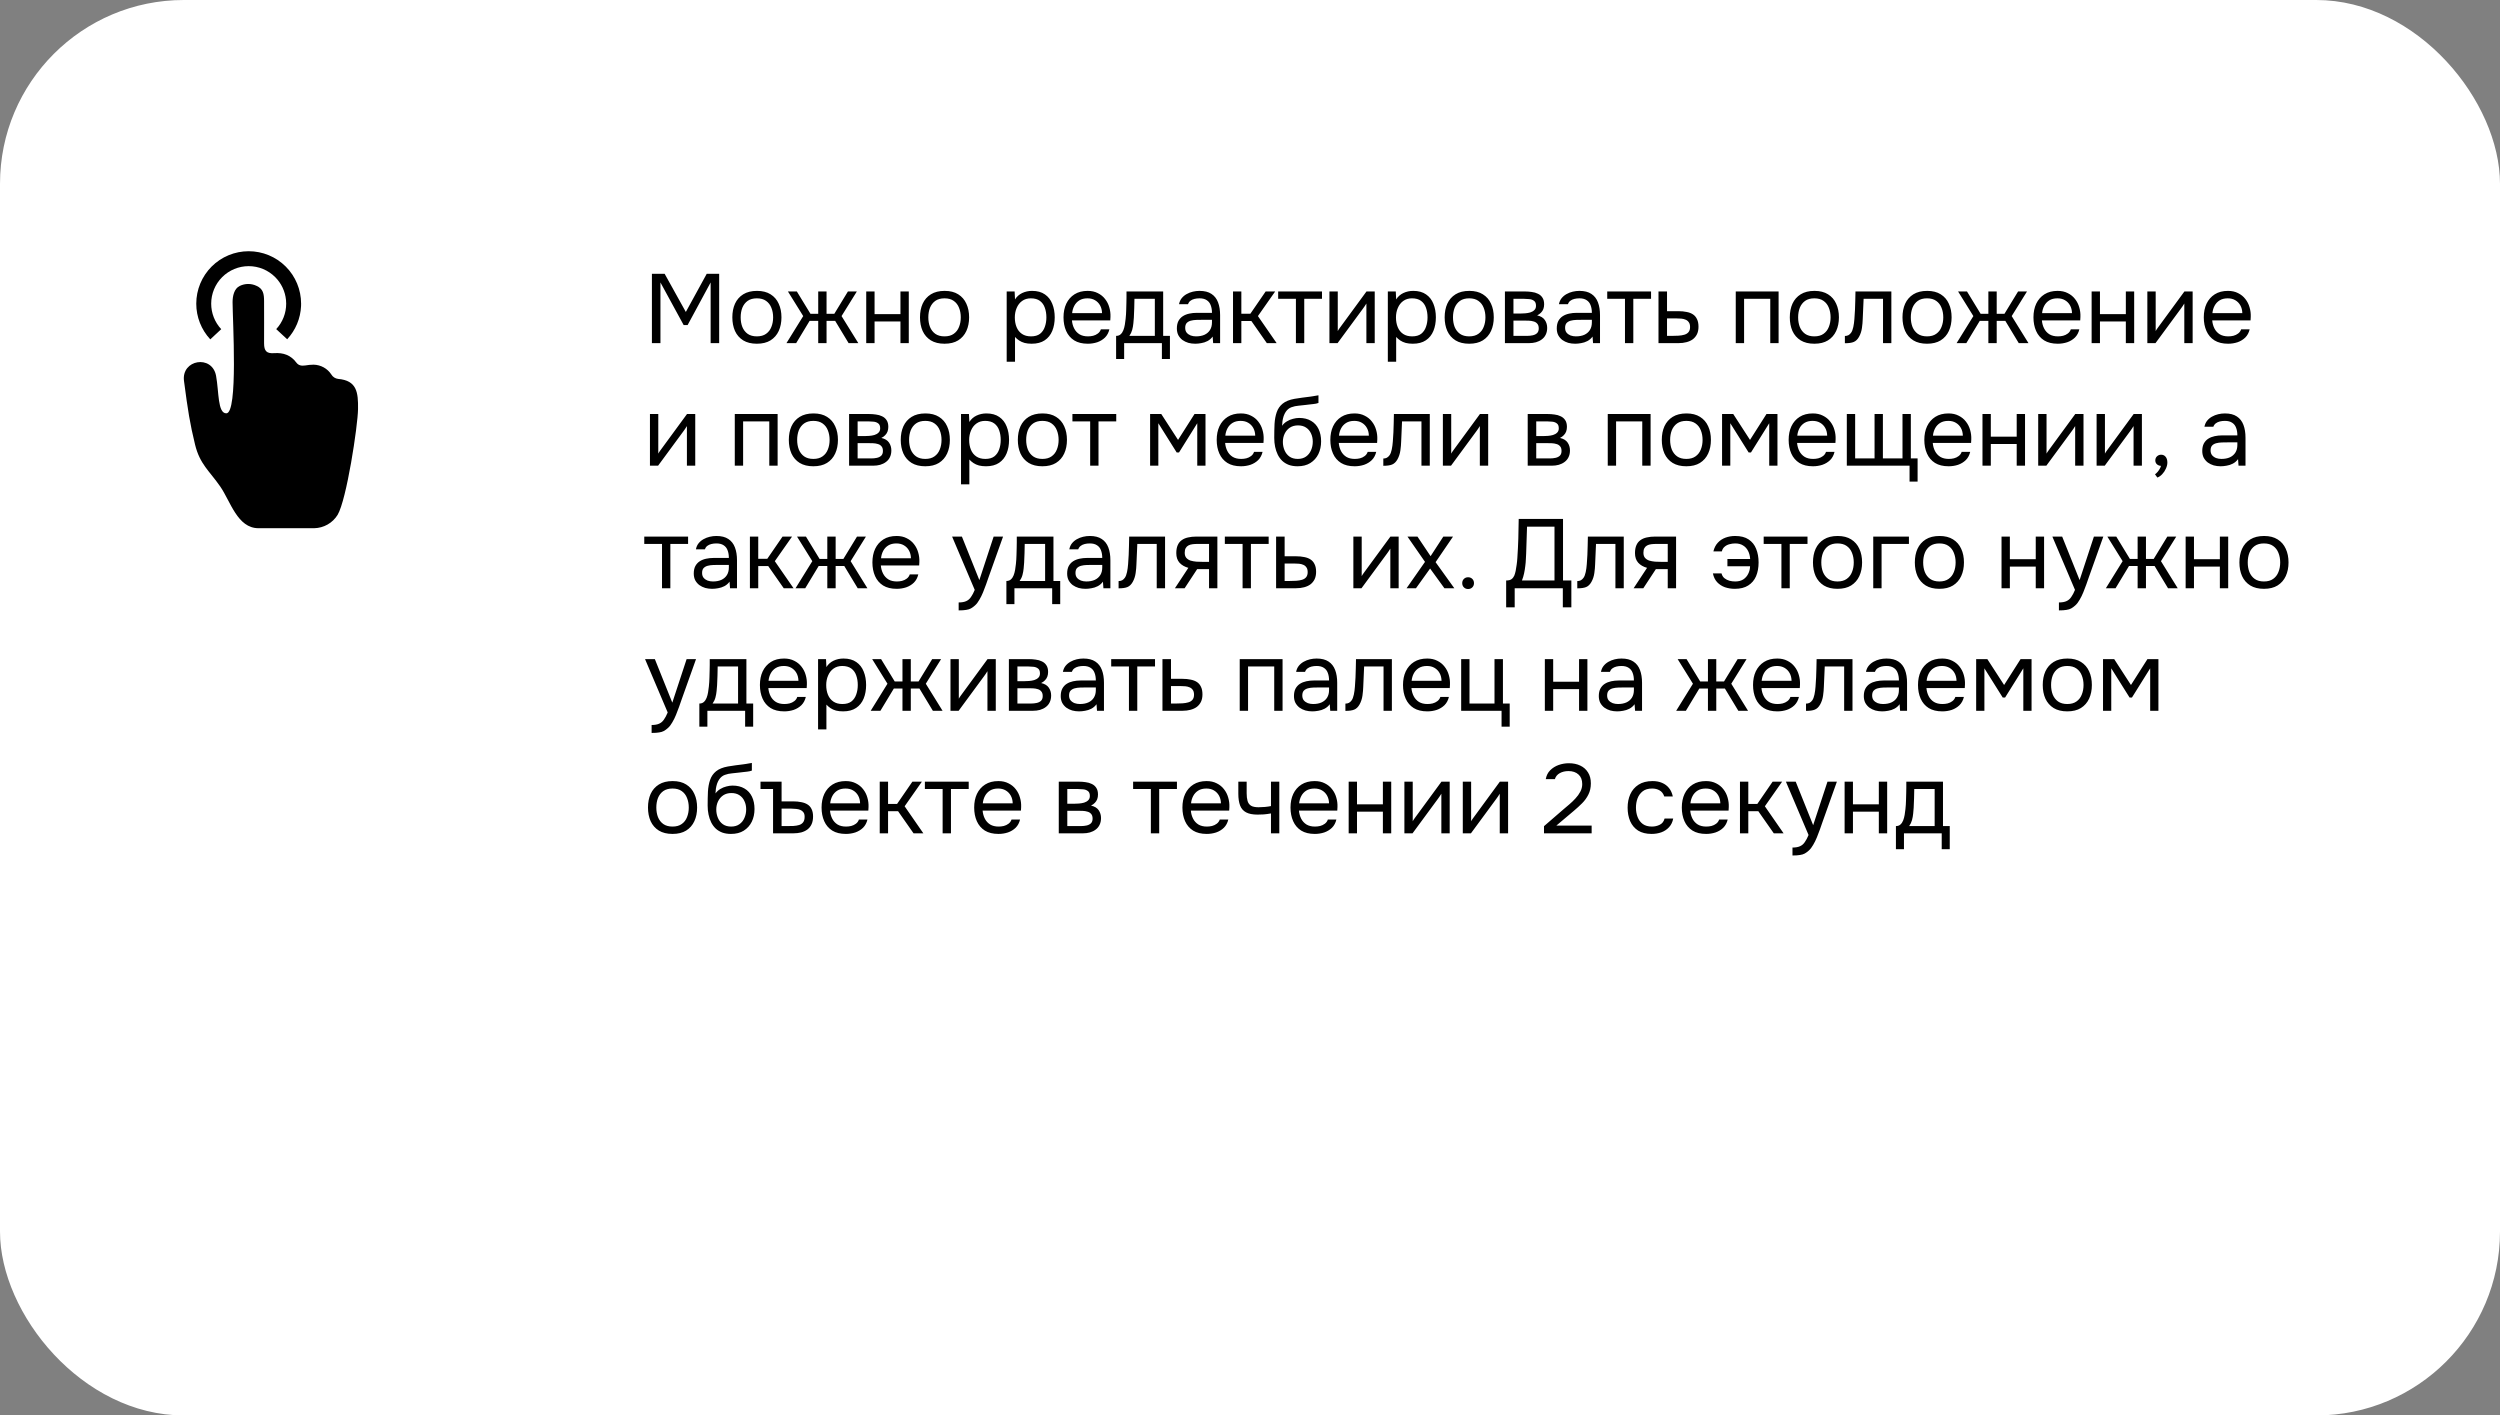 <svg width="408" height="231" viewBox="0 0 408 231" fill="none" xmlns="http://www.w3.org/2000/svg">
<rect x="0" y="0" width="408" height="231" fill="#808080" stroke="none"/>
<rect width="408" height="231" rx="30" fill="white"/>
<path d="M37.956 49.322C37.956 48.336 38.2 47.103 39.135 46.662C39.558 46.455 40.021 46.347 40.492 46.344C40.962 46.341 41.427 46.444 41.852 46.645C42.961 47.132 43.09 47.975 43.097 49.123C43.114 51.42 43.097 53.721 43.097 56.021C43.097 57.293 43.511 57.726 44.761 57.634C46.24 57.532 47.461 57.96 48.365 59.176C48.728 59.664 49.242 59.727 49.808 59.644C50.263 59.562 50.724 59.519 51.187 59.515C51.76 59.527 52.322 59.678 52.824 59.955C53.325 60.232 53.752 60.627 54.067 61.106C54.183 61.306 54.345 61.477 54.539 61.604C54.732 61.73 54.953 61.81 55.183 61.837C58.248 62.103 58.47 64.03 58.431 66.769C58.39 69.547 56.56 81.574 55.1 84.023C54.696 84.677 54.135 85.219 53.467 85.6C52.8 85.981 52.048 86.188 51.279 86.204C46.947 86.204 46.516 86.204 42.183 86.204C38.743 86.204 37.617 81.818 35.95 79.408C34.142 76.803 32.617 75.77 31.832 72.551C30.992 69.091 30.673 67.081 30.029 62.178C29.571 58.664 34.61 57.839 35.261 61.325C35.748 63.969 35.505 67.456 36.935 67.456C38.879 67.461 37.963 52.19 37.956 49.322Z" fill="black"/>
<path d="M40.586 41C42.855 41 45.031 41.901 46.635 43.505C48.239 45.109 49.139 47.284 49.14 49.552L49.133 49.954C49.043 51.966 48.242 53.886 46.867 55.369L45.08 53.712C46.127 52.582 46.708 51.097 46.705 49.557L46.674 48.95C46.535 47.549 45.917 46.231 44.913 45.227C43.765 44.08 42.208 43.435 40.586 43.435C38.963 43.435 37.406 44.08 36.258 45.227C35.111 46.375 34.467 47.932 34.467 49.554C34.465 51.1 35.05 52.59 36.103 53.721L35.21 54.553L34.318 55.383C32.845 53.8 32.028 51.715 32.031 49.552C32.032 47.284 32.933 45.109 34.536 43.505C36.141 41.901 38.317 41 40.586 41Z" fill="black"/>
<path d="M106.392 56V44.688H108.472L111.928 50.912L115.336 44.688H117.368V56H115.976V46.096L112.216 53.056H111.576L107.784 46.096V56H106.392ZM123.518 56.096C122.632 56.096 121.891 55.915 121.294 55.552C120.696 55.179 120.248 54.667 119.95 54.016C119.662 53.365 119.518 52.624 119.518 51.792C119.518 50.949 119.662 50.208 119.95 49.568C120.248 48.917 120.696 48.405 121.294 48.032C121.891 47.659 122.643 47.472 123.55 47.472C124.435 47.472 125.171 47.659 125.758 48.032C126.355 48.405 126.798 48.917 127.086 49.568C127.384 50.208 127.534 50.949 127.534 51.792C127.534 52.624 127.384 53.365 127.086 54.016C126.787 54.667 126.339 55.179 125.742 55.552C125.155 55.915 124.414 56.096 123.518 56.096ZM123.518 54.896C124.136 54.896 124.638 54.757 125.022 54.48C125.416 54.203 125.704 53.829 125.886 53.36C126.078 52.891 126.174 52.368 126.174 51.792C126.174 51.216 126.078 50.693 125.886 50.224C125.704 49.755 125.416 49.381 125.022 49.104C124.638 48.827 124.136 48.688 123.518 48.688C122.91 48.688 122.408 48.827 122.014 49.104C121.63 49.381 121.342 49.755 121.15 50.224C120.968 50.693 120.878 51.216 120.878 51.792C120.878 52.368 120.968 52.891 121.15 53.36C121.342 53.829 121.63 54.203 122.014 54.48C122.408 54.757 122.91 54.896 123.518 54.896ZM128.349 56L131.085 51.584L128.589 47.568H130.045L132.269 51.216H133.533V47.568H134.893V51.216H136.157L138.381 47.568H139.837L137.341 51.584L140.077 56H138.493L136.301 52.368H134.893V56H133.533V52.368H132.125L129.933 56H128.349ZM141.369 56V47.568H142.729V51.264H146.953V47.568H148.313V56H146.953V52.464H142.729V56H141.369ZM154.143 56.096C153.257 56.096 152.516 55.915 151.919 55.552C151.321 55.179 150.873 54.667 150.575 54.016C150.287 53.365 150.143 52.624 150.143 51.792C150.143 50.949 150.287 50.208 150.575 49.568C150.873 48.917 151.321 48.405 151.919 48.032C152.516 47.659 153.268 47.472 154.175 47.472C155.06 47.472 155.796 47.659 156.383 48.032C156.98 48.405 157.423 48.917 157.711 49.568C158.009 50.208 158.159 50.949 158.159 51.792C158.159 52.624 158.009 53.365 157.711 54.016C157.412 54.667 156.964 55.179 156.367 55.552C155.78 55.915 155.039 56.096 154.143 56.096ZM154.143 54.896C154.761 54.896 155.263 54.757 155.647 54.48C156.041 54.203 156.329 53.829 156.511 53.36C156.703 52.891 156.799 52.368 156.799 51.792C156.799 51.216 156.703 50.693 156.511 50.224C156.329 49.755 156.041 49.381 155.647 49.104C155.263 48.827 154.761 48.688 154.143 48.688C153.535 48.688 153.033 48.827 152.639 49.104C152.255 49.381 151.967 49.755 151.775 50.224C151.593 50.693 151.503 51.216 151.503 51.792C151.503 52.368 151.593 52.891 151.775 53.36C151.967 53.829 152.255 54.203 152.639 54.48C153.033 54.757 153.535 54.896 154.143 54.896ZM164.291 59.04V47.568H165.587L165.651 48.864C165.939 48.405 166.328 48.059 166.819 47.824C167.32 47.589 167.859 47.472 168.435 47.472C169.288 47.472 169.987 47.664 170.531 48.048C171.075 48.421 171.475 48.933 171.731 49.584C171.997 50.235 172.131 50.971 172.131 51.792C172.131 52.613 171.997 53.349 171.731 54C171.464 54.651 171.053 55.163 170.499 55.536C169.944 55.909 169.235 56.096 168.371 56.096C167.944 56.096 167.56 56.053 167.219 55.968C166.877 55.872 166.579 55.739 166.323 55.568C166.067 55.397 165.843 55.205 165.651 54.992V59.04H164.291ZM168.259 54.896C168.877 54.896 169.368 54.757 169.731 54.48C170.093 54.192 170.355 53.813 170.515 53.344C170.685 52.875 170.771 52.357 170.771 51.792C170.771 51.216 170.685 50.693 170.515 50.224C170.355 49.755 170.088 49.381 169.715 49.104C169.341 48.827 168.845 48.688 168.227 48.688C167.672 48.688 167.197 48.832 166.803 49.12C166.419 49.397 166.125 49.776 165.923 50.256C165.72 50.725 165.619 51.243 165.619 51.808C165.619 52.395 165.715 52.923 165.907 53.392C166.099 53.861 166.392 54.229 166.787 54.496C167.181 54.763 167.672 54.896 168.259 54.896ZM177.533 56.096C176.637 56.096 175.895 55.915 175.309 55.552C174.722 55.179 174.285 54.667 173.997 54.016C173.709 53.365 173.565 52.624 173.565 51.792C173.565 50.949 173.714 50.208 174.013 49.568C174.322 48.917 174.77 48.405 175.357 48.032C175.943 47.659 176.663 47.472 177.516 47.472C178.146 47.472 178.695 47.595 179.165 47.84C179.645 48.075 180.039 48.395 180.349 48.8C180.669 49.205 180.898 49.659 181.036 50.16C181.186 50.661 181.25 51.179 181.229 51.712C181.218 51.808 181.213 51.904 181.213 52C181.213 52.096 181.207 52.192 181.197 52.288H174.941C174.983 52.779 175.106 53.221 175.309 53.616C175.511 54.011 175.799 54.325 176.173 54.56C176.546 54.784 177.01 54.896 177.565 54.896C177.842 54.896 178.119 54.864 178.397 54.8C178.685 54.725 178.941 54.603 179.165 54.432C179.399 54.261 179.565 54.032 179.661 53.744H181.053C180.925 54.288 180.685 54.736 180.333 55.088C179.981 55.429 179.559 55.685 179.069 55.856C178.578 56.016 178.066 56.096 177.533 56.096ZM174.973 51.104H179.853C179.842 50.624 179.735 50.203 179.533 49.84C179.33 49.477 179.053 49.195 178.701 48.992C178.359 48.789 177.949 48.688 177.469 48.688C176.946 48.688 176.503 48.8 176.141 49.024C175.789 49.248 175.517 49.541 175.325 49.904C175.133 50.267 175.015 50.667 174.973 51.104ZM182.149 58.592V54.816C182.458 54.816 182.704 54.731 182.885 54.56C183.077 54.389 183.226 54.165 183.333 53.888C183.44 53.611 183.52 53.312 183.573 52.992C183.626 52.661 183.669 52.347 183.701 52.048C183.754 51.557 183.786 51.072 183.797 50.592C183.818 50.101 183.829 49.712 183.829 49.424C183.84 49.115 183.845 48.805 183.845 48.496C183.845 48.187 183.845 47.877 183.845 47.568H189.829V54.816H190.933V58.592H189.621V56H183.461V58.592H182.149ZM184.309 54.816H188.469V48.768H185.141C185.13 49.216 185.12 49.717 185.109 50.272C185.098 50.827 185.077 51.344 185.045 51.824C185.034 52.101 185.008 52.416 184.965 52.768C184.933 53.12 184.869 53.477 184.773 53.84C184.677 54.192 184.522 54.517 184.309 54.816ZM195.057 56.096C194.673 56.096 194.3 56.048 193.937 55.952C193.585 55.845 193.265 55.691 192.977 55.488C192.7 55.275 192.476 55.013 192.305 54.704C192.145 54.384 192.065 54.016 192.065 53.6C192.065 53.12 192.151 52.715 192.321 52.384C192.503 52.053 192.743 51.792 193.041 51.6C193.34 51.408 193.687 51.269 194.081 51.184C194.476 51.099 194.887 51.056 195.313 51.056H197.793C197.793 50.576 197.724 50.16 197.585 49.808C197.457 49.456 197.244 49.184 196.945 48.992C196.647 48.789 196.252 48.688 195.761 48.688C195.463 48.688 195.185 48.72 194.929 48.784C194.673 48.848 194.455 48.949 194.273 49.088C194.092 49.227 193.959 49.413 193.873 49.648H192.417C192.492 49.264 192.636 48.939 192.849 48.672C193.073 48.395 193.34 48.171 193.649 48C193.969 47.819 194.311 47.685 194.673 47.6C195.036 47.515 195.399 47.472 195.761 47.472C196.572 47.472 197.223 47.637 197.713 47.968C198.204 48.288 198.561 48.747 198.785 49.344C199.009 49.931 199.121 50.629 199.121 51.44V56H197.985L197.905 54.928C197.671 55.248 197.388 55.493 197.057 55.664C196.727 55.835 196.385 55.947 196.033 56C195.692 56.064 195.367 56.096 195.057 56.096ZM195.185 54.896C195.719 54.896 196.177 54.811 196.561 54.64C196.956 54.459 197.26 54.197 197.473 53.856C197.687 53.515 197.793 53.099 197.793 52.608V52.192H196.305C195.953 52.192 195.607 52.197 195.265 52.208C194.924 52.219 194.615 52.261 194.337 52.336C194.06 52.411 193.836 52.539 193.665 52.72C193.505 52.901 193.425 53.163 193.425 53.504C193.425 53.824 193.505 54.085 193.665 54.288C193.836 54.491 194.055 54.645 194.321 54.752C194.599 54.848 194.887 54.896 195.185 54.896ZM201.228 56V47.568H202.588V51.2H204.06L206.556 47.568H208.108L205.292 51.584L208.348 56H206.748L204.22 52.384H202.588V56H201.228ZM211.493 56V48.768H208.597V47.568H215.749V48.768H212.853V56H211.493ZM216.963 56V47.568H218.323V54.032C218.397 53.883 218.499 53.723 218.627 53.552C218.755 53.371 218.856 53.232 218.931 53.136L223.011 47.568H224.355V56H222.995V49.536C222.909 49.696 222.813 49.845 222.707 49.984C222.611 50.123 222.52 50.251 222.435 50.368L218.291 56H216.963ZM226.494 59.04V47.568H227.79L227.854 48.864C228.142 48.405 228.531 48.059 229.022 47.824C229.523 47.589 230.062 47.472 230.638 47.472C231.491 47.472 232.19 47.664 232.734 48.048C233.278 48.421 233.678 48.933 233.934 49.584C234.201 50.235 234.334 50.971 234.334 51.792C234.334 52.613 234.201 53.349 233.934 54C233.667 54.651 233.257 55.163 232.702 55.536C232.147 55.909 231.438 56.096 230.574 56.096C230.147 56.096 229.763 56.053 229.422 55.968C229.081 55.872 228.782 55.739 228.526 55.568C228.27 55.397 228.046 55.205 227.854 54.992V59.04H226.494ZM230.462 54.896C231.081 54.896 231.571 54.757 231.934 54.48C232.297 54.192 232.558 53.813 232.718 53.344C232.889 52.875 232.974 52.357 232.974 51.792C232.974 51.216 232.889 50.693 232.718 50.224C232.558 49.755 232.291 49.381 231.918 49.104C231.545 48.827 231.049 48.688 230.43 48.688C229.875 48.688 229.401 48.832 229.006 49.12C228.622 49.397 228.329 49.776 228.126 50.256C227.923 50.725 227.822 51.243 227.822 51.808C227.822 52.395 227.918 52.923 228.11 53.392C228.302 53.861 228.595 54.229 228.99 54.496C229.385 54.763 229.875 54.896 230.462 54.896ZM239.768 56.096C238.882 56.096 238.141 55.915 237.544 55.552C236.946 55.179 236.498 54.667 236.2 54.016C235.912 53.365 235.768 52.624 235.768 51.792C235.768 50.949 235.912 50.208 236.2 49.568C236.498 48.917 236.946 48.405 237.544 48.032C238.141 47.659 238.893 47.472 239.8 47.472C240.685 47.472 241.421 47.659 242.008 48.032C242.605 48.405 243.048 48.917 243.336 49.568C243.634 50.208 243.784 50.949 243.784 51.792C243.784 52.624 243.634 53.365 243.336 54.016C243.037 54.667 242.589 55.179 241.992 55.552C241.405 55.915 240.664 56.096 239.768 56.096ZM239.768 54.896C240.386 54.896 240.888 54.757 241.272 54.48C241.666 54.203 241.954 53.829 242.136 53.36C242.328 52.891 242.424 52.368 242.424 51.792C242.424 51.216 242.328 50.693 242.136 50.224C241.954 49.755 241.666 49.381 241.272 49.104C240.888 48.827 240.386 48.688 239.768 48.688C239.16 48.688 238.658 48.827 238.264 49.104C237.88 49.381 237.592 49.755 237.4 50.224C237.218 50.693 237.128 51.216 237.128 51.792C237.128 52.368 237.218 52.891 237.4 53.36C237.592 53.829 237.88 54.203 238.264 54.48C238.658 54.757 239.16 54.896 239.768 54.896ZM245.603 56V47.568H248.867C249.241 47.568 249.609 47.595 249.971 47.648C250.345 47.691 250.681 47.787 250.979 47.936C251.289 48.075 251.534 48.283 251.715 48.56C251.907 48.837 252.003 49.205 252.003 49.664C252.003 49.941 251.961 50.197 251.875 50.432C251.79 50.656 251.662 50.853 251.491 51.024C251.331 51.195 251.123 51.344 250.867 51.472C251.443 51.6 251.859 51.851 252.115 52.224C252.371 52.597 252.499 53.024 252.499 53.504C252.499 53.931 252.419 54.304 252.259 54.624C252.11 54.933 251.897 55.189 251.619 55.392C251.353 55.595 251.038 55.749 250.675 55.856C250.323 55.952 249.945 56 249.539 56H245.603ZM246.995 54.816H249.219C249.55 54.816 249.859 54.784 250.147 54.72C250.435 54.656 250.67 54.539 250.851 54.368C251.033 54.187 251.123 53.931 251.123 53.6C251.123 53.259 251.043 53.003 250.883 52.832C250.734 52.651 250.537 52.528 250.291 52.464C250.057 52.389 249.801 52.347 249.523 52.336C249.246 52.325 248.985 52.32 248.739 52.32H246.995V54.816ZM246.995 51.168H248.163C248.377 51.168 248.622 51.157 248.899 51.136C249.187 51.115 249.465 51.067 249.731 50.992C250.009 50.907 250.233 50.779 250.403 50.608C250.585 50.437 250.675 50.203 250.675 49.904C250.675 49.509 250.563 49.237 250.339 49.088C250.126 48.928 249.87 48.837 249.571 48.816C249.273 48.784 248.995 48.768 248.739 48.768H246.995V51.168ZM257.057 56.096C256.673 56.096 256.3 56.048 255.937 55.952C255.585 55.845 255.265 55.691 254.977 55.488C254.7 55.275 254.476 55.013 254.305 54.704C254.145 54.384 254.065 54.016 254.065 53.6C254.065 53.12 254.151 52.715 254.321 52.384C254.503 52.053 254.743 51.792 255.041 51.6C255.34 51.408 255.687 51.269 256.081 51.184C256.476 51.099 256.887 51.056 257.313 51.056H259.793C259.793 50.576 259.724 50.16 259.585 49.808C259.457 49.456 259.244 49.184 258.945 48.992C258.647 48.789 258.252 48.688 257.761 48.688C257.463 48.688 257.185 48.72 256.929 48.784C256.673 48.848 256.455 48.949 256.273 49.088C256.092 49.227 255.959 49.413 255.873 49.648H254.417C254.492 49.264 254.636 48.939 254.849 48.672C255.073 48.395 255.34 48.171 255.649 48C255.969 47.819 256.311 47.685 256.673 47.6C257.036 47.515 257.399 47.472 257.761 47.472C258.572 47.472 259.223 47.637 259.713 47.968C260.204 48.288 260.561 48.747 260.785 49.344C261.009 49.931 261.121 50.629 261.121 51.44V56H259.985L259.905 54.928C259.671 55.248 259.388 55.493 259.057 55.664C258.727 55.835 258.385 55.947 258.033 56C257.692 56.064 257.367 56.096 257.057 56.096ZM257.185 54.896C257.719 54.896 258.177 54.811 258.561 54.64C258.956 54.459 259.26 54.197 259.473 53.856C259.687 53.515 259.793 53.099 259.793 52.608V52.192H258.305C257.953 52.192 257.607 52.197 257.265 52.208C256.924 52.219 256.615 52.261 256.337 52.336C256.06 52.411 255.836 52.539 255.665 52.72C255.505 52.901 255.425 53.163 255.425 53.504C255.425 53.824 255.505 54.085 255.665 54.288C255.836 54.491 256.055 54.645 256.321 54.752C256.599 54.848 256.887 54.896 257.185 54.896ZM265.196 56V48.768H262.3V47.568H269.452V48.768H266.556V56H265.196ZM270.666 56V47.568H272.058V50.784H273.914C274.415 50.784 274.863 50.827 275.258 50.912C275.663 50.987 276.01 51.12 276.298 51.312C276.586 51.504 276.804 51.765 276.954 52.096C277.114 52.416 277.194 52.827 277.194 53.328C277.194 53.787 277.114 54.187 276.954 54.528C276.794 54.859 276.57 55.136 276.282 55.36C275.994 55.573 275.647 55.733 275.242 55.84C274.847 55.947 274.41 56 273.93 56H270.666ZM272.058 54.816H272.858C273.231 54.816 273.588 54.805 273.93 54.784C274.282 54.763 274.602 54.709 274.89 54.624C275.178 54.539 275.402 54.4 275.562 54.208C275.732 54.005 275.818 53.728 275.818 53.376C275.818 53.035 275.748 52.773 275.61 52.592C275.482 52.4 275.311 52.261 275.098 52.176C274.884 52.08 274.65 52.021 274.394 52C274.148 51.979 273.903 51.968 273.658 51.968H272.058V54.816ZM283.275 56V47.568H290.267V56H288.907V48.768H284.635V56H283.275ZM296.096 56.096C295.21 56.096 294.469 55.915 293.872 55.552C293.274 55.179 292.826 54.667 292.528 54.016C292.24 53.365 292.096 52.624 292.096 51.792C292.096 50.949 292.24 50.208 292.528 49.568C292.826 48.917 293.274 48.405 293.872 48.032C294.469 47.659 295.221 47.472 296.128 47.472C297.013 47.472 297.749 47.659 298.336 48.032C298.933 48.405 299.376 48.917 299.664 49.568C299.962 50.208 300.112 50.949 300.112 51.792C300.112 52.624 299.962 53.365 299.664 54.016C299.365 54.667 298.917 55.179 298.32 55.552C297.733 55.915 296.992 56.096 296.096 56.096ZM296.096 54.896C296.714 54.896 297.216 54.757 297.6 54.48C297.994 54.203 298.282 53.829 298.464 53.36C298.656 52.891 298.752 52.368 298.752 51.792C298.752 51.216 298.656 50.693 298.464 50.224C298.282 49.755 297.994 49.381 297.6 49.104C297.216 48.827 296.714 48.688 296.096 48.688C295.488 48.688 294.986 48.827 294.592 49.104C294.208 49.381 293.92 49.755 293.728 50.224C293.546 50.693 293.456 51.216 293.456 51.792C293.456 52.368 293.546 52.891 293.728 53.36C293.92 53.829 294.208 54.203 294.592 54.48C294.986 54.757 295.488 54.896 296.096 54.896ZM301.085 56.016V54.832C301.299 54.832 301.491 54.789 301.661 54.704C301.832 54.608 301.981 54.469 302.109 54.288C302.259 54.075 302.376 53.765 302.461 53.36C302.547 52.955 302.605 52.523 302.637 52.064C302.68 51.552 302.712 51.051 302.733 50.56C302.755 50.059 302.771 49.563 302.781 49.072C302.803 48.581 302.813 48.08 302.813 47.568H308.669V56H307.309V48.768H304.141C304.131 49.131 304.115 49.499 304.093 49.872C304.083 50.235 304.067 50.603 304.045 50.976C304.035 51.339 304.019 51.707 303.997 52.08C303.987 52.507 303.944 52.987 303.869 53.52C303.795 54.053 303.635 54.539 303.389 54.976C303.155 55.392 302.867 55.669 302.525 55.808C302.195 55.947 301.715 56.016 301.085 56.016ZM314.486 56.096C313.601 56.096 312.86 55.915 312.262 55.552C311.665 55.179 311.217 54.667 310.918 54.016C310.63 53.365 310.486 52.624 310.486 51.792C310.486 50.949 310.63 50.208 310.918 49.568C311.217 48.917 311.665 48.405 312.262 48.032C312.86 47.659 313.612 47.472 314.518 47.472C315.404 47.472 316.14 47.659 316.726 48.032C317.324 48.405 317.766 48.917 318.054 49.568C318.353 50.208 318.502 50.949 318.502 51.792C318.502 52.624 318.353 53.365 318.054 54.016C317.756 54.667 317.308 55.179 316.71 55.552C316.124 55.915 315.382 56.096 314.486 56.096ZM314.486 54.896C315.105 54.896 315.606 54.757 315.99 54.48C316.385 54.203 316.673 53.829 316.854 53.36C317.046 52.891 317.142 52.368 317.142 51.792C317.142 51.216 317.046 50.693 316.854 50.224C316.673 49.755 316.385 49.381 315.99 49.104C315.606 48.827 315.105 48.688 314.486 48.688C313.878 48.688 313.377 48.827 312.982 49.104C312.598 49.381 312.31 49.755 312.118 50.224C311.937 50.693 311.846 51.216 311.846 51.792C311.846 52.368 311.937 52.891 312.118 53.36C312.31 53.829 312.598 54.203 312.982 54.48C313.377 54.757 313.878 54.896 314.486 54.896ZM319.318 56L322.054 51.584L319.558 47.568H321.014L323.238 51.216H324.502V47.568H325.862V51.216H327.126L329.35 47.568H330.806L328.31 51.584L331.046 56H329.462L327.27 52.368H325.862V56H324.502V52.368H323.094L320.902 56H319.318ZM335.829 56.096C334.933 56.096 334.192 55.915 333.605 55.552C333.019 55.179 332.581 54.667 332.293 54.016C332.005 53.365 331.861 52.624 331.861 51.792C331.861 50.949 332.011 50.208 332.309 49.568C332.619 48.917 333.067 48.405 333.653 48.032C334.24 47.659 334.96 47.472 335.813 47.472C336.443 47.472 336.992 47.595 337.461 47.84C337.941 48.075 338.336 48.395 338.645 48.8C338.965 49.205 339.195 49.659 339.333 50.16C339.483 50.661 339.547 51.179 339.525 51.712C339.515 51.808 339.509 51.904 339.509 52C339.509 52.096 339.504 52.192 339.493 52.288H333.237C333.28 52.779 333.403 53.221 333.605 53.616C333.808 54.011 334.096 54.325 334.469 54.56C334.843 54.784 335.307 54.896 335.861 54.896C336.139 54.896 336.416 54.864 336.693 54.8C336.981 54.725 337.237 54.603 337.461 54.432C337.696 54.261 337.861 54.032 337.957 53.744H339.349C339.221 54.288 338.981 54.736 338.629 55.088C338.277 55.429 337.856 55.685 337.365 55.856C336.875 56.016 336.363 56.096 335.829 56.096ZM333.269 51.104H338.149C338.139 50.624 338.032 50.203 337.829 49.84C337.627 49.477 337.349 49.195 336.997 48.992C336.656 48.789 336.245 48.688 335.765 48.688C335.243 48.688 334.8 48.8 334.437 49.024C334.085 49.248 333.813 49.541 333.621 49.904C333.429 50.267 333.312 50.667 333.269 51.104ZM341.353 56V47.568H342.713V51.264H346.937V47.568H348.297V56H346.937V52.464H342.713V56H341.353ZM350.447 56V47.568H351.807V54.032C351.882 53.883 351.983 53.723 352.111 53.552C352.239 53.371 352.34 53.232 352.415 53.136L356.495 47.568H357.839V56H356.479V49.536C356.394 49.696 356.298 49.845 356.191 49.984C356.095 50.123 356.004 50.251 355.919 50.368L351.775 56H350.447ZM363.626 56.096C362.73 56.096 361.989 55.915 361.402 55.552C360.816 55.179 360.378 54.667 360.09 54.016C359.802 53.365 359.658 52.624 359.658 51.792C359.658 50.949 359.808 50.208 360.106 49.568C360.416 48.917 360.864 48.405 361.45 48.032C362.037 47.659 362.757 47.472 363.61 47.472C364.24 47.472 364.789 47.595 365.258 47.84C365.738 48.075 366.133 48.395 366.442 48.8C366.762 49.205 366.992 49.659 367.13 50.16C367.28 50.661 367.344 51.179 367.322 51.712C367.312 51.808 367.306 51.904 367.306 52C367.306 52.096 367.301 52.192 367.29 52.288H361.034C361.077 52.779 361.2 53.221 361.402 53.616C361.605 54.011 361.893 54.325 362.266 54.56C362.64 54.784 363.104 54.896 363.658 54.896C363.936 54.896 364.213 54.864 364.49 54.8C364.778 54.725 365.034 54.603 365.258 54.432C365.493 54.261 365.658 54.032 365.754 53.744H367.146C367.018 54.288 366.778 54.736 366.426 55.088C366.074 55.429 365.653 55.685 365.162 55.856C364.672 56.016 364.16 56.096 363.626 56.096ZM361.066 51.104H365.946C365.936 50.624 365.829 50.203 365.626 49.84C365.424 49.477 365.146 49.195 364.794 48.992C364.453 48.789 364.042 48.688 363.562 48.688C363.04 48.688 362.597 48.8 362.234 49.024C361.882 49.248 361.61 49.541 361.418 49.904C361.226 50.267 361.109 50.667 361.066 51.104ZM106.072 76V67.568H107.432V74.032C107.507 73.883 107.608 73.723 107.736 73.552C107.864 73.371 107.965 73.232 108.04 73.136L112.12 67.568H113.464V76H112.104V69.536C112.019 69.696 111.923 69.845 111.816 69.984C111.72 70.123 111.629 70.251 111.544 70.368L107.4 76H106.072ZM119.916 76V67.568H126.908V76H125.548V68.768H121.276V76H119.916ZM132.736 76.096C131.851 76.096 131.11 75.915 130.512 75.552C129.915 75.179 129.467 74.667 129.168 74.016C128.88 73.365 128.736 72.624 128.736 71.792C128.736 70.949 128.88 70.208 129.168 69.568C129.467 68.917 129.915 68.405 130.512 68.032C131.11 67.659 131.862 67.472 132.768 67.472C133.654 67.472 134.39 67.659 134.976 68.032C135.574 68.405 136.016 68.917 136.304 69.568C136.603 70.208 136.752 70.949 136.752 71.792C136.752 72.624 136.603 73.365 136.304 74.016C136.006 74.667 135.558 75.179 134.96 75.552C134.374 75.915 133.632 76.096 132.736 76.096ZM132.736 74.896C133.355 74.896 133.856 74.757 134.24 74.48C134.635 74.203 134.923 73.829 135.104 73.36C135.296 72.891 135.392 72.368 135.392 71.792C135.392 71.216 135.296 70.693 135.104 70.224C134.923 69.755 134.635 69.381 134.24 69.104C133.856 68.827 133.355 68.688 132.736 68.688C132.128 68.688 131.627 68.827 131.232 69.104C130.848 69.381 130.56 69.755 130.368 70.224C130.187 70.693 130.096 71.216 130.096 71.792C130.096 72.368 130.187 72.891 130.368 73.36C130.56 73.829 130.848 74.203 131.232 74.48C131.627 74.757 132.128 74.896 132.736 74.896ZM138.572 76V67.568H141.836C142.209 67.568 142.577 67.595 142.94 67.648C143.313 67.691 143.649 67.787 143.948 67.936C144.257 68.075 144.503 68.283 144.684 68.56C144.876 68.837 144.972 69.205 144.972 69.664C144.972 69.941 144.929 70.197 144.844 70.432C144.759 70.656 144.631 70.853 144.46 71.024C144.3 71.195 144.092 71.344 143.836 71.472C144.412 71.6 144.828 71.851 145.084 72.224C145.34 72.597 145.468 73.024 145.468 73.504C145.468 73.931 145.388 74.304 145.228 74.624C145.079 74.933 144.865 75.189 144.588 75.392C144.321 75.595 144.007 75.749 143.644 75.856C143.292 75.952 142.913 76 142.508 76H138.572ZM139.964 74.816H142.188C142.519 74.816 142.828 74.784 143.116 74.72C143.404 74.656 143.639 74.539 143.82 74.368C144.001 74.187 144.092 73.931 144.092 73.6C144.092 73.259 144.012 73.003 143.852 72.832C143.703 72.651 143.505 72.528 143.26 72.464C143.025 72.389 142.769 72.347 142.492 72.336C142.215 72.325 141.953 72.32 141.708 72.32H139.964V74.816ZM139.964 71.168H141.132C141.345 71.168 141.591 71.157 141.868 71.136C142.156 71.115 142.433 71.067 142.7 70.992C142.977 70.907 143.201 70.779 143.372 70.608C143.553 70.437 143.644 70.203 143.644 69.904C143.644 69.509 143.532 69.237 143.308 69.088C143.095 68.928 142.839 68.837 142.54 68.816C142.241 68.784 141.964 68.768 141.708 68.768H139.964V71.168ZM151.002 76.096C150.117 76.096 149.375 75.915 148.778 75.552C148.181 75.179 147.733 74.667 147.434 74.016C147.146 73.365 147.002 72.624 147.002 71.792C147.002 70.949 147.146 70.208 147.434 69.568C147.733 68.917 148.181 68.405 148.778 68.032C149.375 67.659 150.127 67.472 151.034 67.472C151.919 67.472 152.655 67.659 153.242 68.032C153.839 68.405 154.282 68.917 154.57 69.568C154.869 70.208 155.018 70.949 155.018 71.792C155.018 72.624 154.869 73.365 154.57 74.016C154.271 74.667 153.823 75.179 153.226 75.552C152.639 75.915 151.898 76.096 151.002 76.096ZM151.002 74.896C151.621 74.896 152.122 74.757 152.506 74.48C152.901 74.203 153.189 73.829 153.37 73.36C153.562 72.891 153.658 72.368 153.658 71.792C153.658 71.216 153.562 70.693 153.37 70.224C153.189 69.755 152.901 69.381 152.506 69.104C152.122 68.827 151.621 68.688 151.002 68.688C150.394 68.688 149.893 68.827 149.498 69.104C149.114 69.381 148.826 69.755 148.634 70.224C148.453 70.693 148.362 71.216 148.362 71.792C148.362 72.368 148.453 72.891 148.634 73.36C148.826 73.829 149.114 74.203 149.498 74.48C149.893 74.757 150.394 74.896 151.002 74.896ZM156.838 79.04V67.568H158.134L158.198 68.864C158.486 68.405 158.875 68.059 159.366 67.824C159.867 67.589 160.406 67.472 160.982 67.472C161.835 67.472 162.534 67.664 163.078 68.048C163.622 68.421 164.022 68.933 164.278 69.584C164.544 70.235 164.678 70.971 164.678 71.792C164.678 72.613 164.544 73.349 164.278 74C164.011 74.651 163.6 75.163 163.046 75.536C162.491 75.909 161.782 76.096 160.918 76.096C160.491 76.096 160.107 76.053 159.766 75.968C159.424 75.872 159.126 75.739 158.87 75.568C158.614 75.397 158.39 75.205 158.198 74.992V79.04H156.838ZM160.806 74.896C161.424 74.896 161.915 74.757 162.278 74.48C162.64 74.192 162.902 73.813 163.062 73.344C163.232 72.875 163.318 72.357 163.318 71.792C163.318 71.216 163.232 70.693 163.062 70.224C162.902 69.755 162.635 69.381 162.262 69.104C161.888 68.827 161.392 68.688 160.774 68.688C160.219 68.688 159.744 68.832 159.35 69.12C158.966 69.397 158.672 69.776 158.47 70.256C158.267 70.725 158.166 71.243 158.166 71.808C158.166 72.395 158.262 72.923 158.454 73.392C158.646 73.861 158.939 74.229 159.334 74.496C159.728 74.763 160.219 74.896 160.806 74.896ZM170.111 76.096C169.226 76.096 168.485 75.915 167.887 75.552C167.29 75.179 166.842 74.667 166.543 74.016C166.255 73.365 166.111 72.624 166.111 71.792C166.111 70.949 166.255 70.208 166.543 69.568C166.842 68.917 167.29 68.405 167.887 68.032C168.485 67.659 169.237 67.472 170.143 67.472C171.029 67.472 171.765 67.659 172.351 68.032C172.949 68.405 173.391 68.917 173.679 69.568C173.978 70.208 174.127 70.949 174.127 71.792C174.127 72.624 173.978 73.365 173.679 74.016C173.381 74.667 172.933 75.179 172.335 75.552C171.749 75.915 171.007 76.096 170.111 76.096ZM170.111 74.896C170.73 74.896 171.231 74.757 171.615 74.48C172.01 74.203 172.298 73.829 172.479 73.36C172.671 72.891 172.767 72.368 172.767 71.792C172.767 71.216 172.671 70.693 172.479 70.224C172.298 69.755 172.01 69.381 171.615 69.104C171.231 68.827 170.73 68.688 170.111 68.688C169.503 68.688 169.002 68.827 168.607 69.104C168.223 69.381 167.935 69.755 167.743 70.224C167.562 70.693 167.471 71.216 167.471 71.792C167.471 72.368 167.562 72.891 167.743 73.36C167.935 73.829 168.223 74.203 168.607 74.48C169.002 74.757 169.503 74.896 170.111 74.896ZM177.915 76V68.768H175.019V67.568H182.171V68.768H179.275V76H177.915ZM187.697 76V67.568H189.521L192.257 71.792L194.945 67.568H196.737V76H195.393V69.072L192.417 73.84H192.033L189.041 69.072V76H187.697ZM202.533 76.096C201.637 76.096 200.895 75.915 200.309 75.552C199.722 75.179 199.285 74.667 198.997 74.016C198.709 73.365 198.565 72.624 198.565 71.792C198.565 70.949 198.714 70.208 199.013 69.568C199.322 68.917 199.77 68.405 200.357 68.032C200.943 67.659 201.663 67.472 202.516 67.472C203.146 67.472 203.695 67.595 204.165 67.84C204.645 68.075 205.039 68.395 205.349 68.8C205.669 69.205 205.898 69.659 206.036 70.16C206.186 70.661 206.25 71.179 206.229 71.712C206.218 71.808 206.213 71.904 206.213 72C206.213 72.096 206.207 72.192 206.197 72.288H199.941C199.983 72.779 200.106 73.221 200.309 73.616C200.511 74.011 200.799 74.325 201.173 74.56C201.546 74.784 202.01 74.896 202.565 74.896C202.842 74.896 203.119 74.864 203.397 74.8C203.685 74.725 203.941 74.603 204.165 74.432C204.399 74.261 204.565 74.032 204.661 73.744H206.053C205.925 74.288 205.685 74.736 205.333 75.088C204.981 75.429 204.559 75.685 204.069 75.856C203.578 76.016 203.066 76.096 202.533 76.096ZM199.973 71.104H204.853C204.842 70.624 204.735 70.203 204.533 69.84C204.33 69.477 204.053 69.195 203.701 68.992C203.359 68.789 202.949 68.688 202.469 68.688C201.946 68.688 201.503 68.8 201.141 69.024C200.789 69.248 200.517 69.541 200.325 69.904C200.133 70.267 200.015 70.667 199.973 71.104ZM211.765 76.096C211.231 76.096 210.757 76.021 210.341 75.872C209.925 75.712 209.567 75.493 209.269 75.216C208.97 74.928 208.725 74.592 208.533 74.208C208.341 73.813 208.197 73.387 208.101 72.928C208.005 72.469 207.957 71.984 207.957 71.472C207.957 70.651 207.973 69.888 208.005 69.184C208.047 68.469 208.165 67.835 208.357 67.28C208.549 66.715 208.874 66.245 209.333 65.872C209.791 65.499 210.437 65.237 211.269 65.088C211.695 65.013 212.117 64.949 212.533 64.896C212.949 64.843 213.37 64.789 213.797 64.736C213.935 64.715 214.079 64.693 214.229 64.672C214.378 64.651 214.533 64.624 214.693 64.592C214.863 64.56 215.023 64.533 215.173 64.512V65.76C215.055 65.803 214.927 65.84 214.789 65.872C214.661 65.893 214.522 65.915 214.373 65.936C214.234 65.957 214.09 65.973 213.941 65.984C213.802 65.995 213.663 66.011 213.525 66.032C213.386 66.043 213.253 66.059 213.125 66.08C212.751 66.123 212.357 66.165 211.941 66.208C211.525 66.24 211.13 66.325 210.757 66.464C210.394 66.592 210.085 66.843 209.829 67.216C209.701 67.408 209.589 67.637 209.493 67.904C209.407 68.171 209.343 68.443 209.301 68.72C209.269 68.987 209.247 69.243 209.237 69.488C209.45 69.189 209.711 68.949 210.021 68.768C210.33 68.576 210.661 68.437 211.013 68.352C211.365 68.256 211.701 68.208 212.021 68.208C212.789 68.208 213.439 68.368 213.973 68.688C214.506 68.997 214.911 69.44 215.189 70.016C215.466 70.592 215.605 71.264 215.605 72.032C215.605 72.8 215.455 73.493 215.157 74.112C214.858 74.72 214.421 75.205 213.845 75.568C213.279 75.92 212.586 76.096 211.765 76.096ZM211.797 74.896C212.33 74.896 212.778 74.768 213.141 74.512C213.503 74.256 213.775 73.915 213.957 73.488C214.149 73.061 214.245 72.592 214.245 72.08C214.245 71.579 214.149 71.131 213.957 70.736C213.775 70.331 213.503 70.011 213.141 69.776C212.789 69.541 212.351 69.424 211.829 69.424C211.317 69.424 210.874 69.547 210.501 69.792C210.138 70.037 209.855 70.368 209.653 70.784C209.461 71.189 209.365 71.632 209.365 72.112C209.365 72.603 209.455 73.061 209.637 73.488C209.818 73.915 210.085 74.256 210.437 74.512C210.799 74.768 211.253 74.896 211.797 74.896ZM221.079 76.096C220.183 76.096 219.442 75.915 218.855 75.552C218.269 75.179 217.831 74.667 217.543 74.016C217.255 73.365 217.111 72.624 217.111 71.792C217.111 70.949 217.261 70.208 217.559 69.568C217.869 68.917 218.317 68.405 218.903 68.032C219.49 67.659 220.21 67.472 221.063 67.472C221.693 67.472 222.242 67.595 222.711 67.84C223.191 68.075 223.586 68.395 223.895 68.8C224.215 69.205 224.445 69.659 224.583 70.16C224.733 70.661 224.797 71.179 224.775 71.712C224.765 71.808 224.759 71.904 224.759 72C224.759 72.096 224.754 72.192 224.743 72.288H218.487C218.53 72.779 218.653 73.221 218.855 73.616C219.058 74.011 219.346 74.325 219.719 74.56C220.093 74.784 220.557 74.896 221.111 74.896C221.389 74.896 221.666 74.864 221.943 74.8C222.231 74.725 222.487 74.603 222.711 74.432C222.946 74.261 223.111 74.032 223.207 73.744H224.599C224.471 74.288 224.231 74.736 223.879 75.088C223.527 75.429 223.106 75.685 222.615 75.856C222.125 76.016 221.613 76.096 221.079 76.096ZM218.519 71.104H223.399C223.389 70.624 223.282 70.203 223.079 69.84C222.877 69.477 222.599 69.195 222.247 68.992C221.906 68.789 221.495 68.688 221.015 68.688C220.493 68.688 220.05 68.8 219.687 69.024C219.335 69.248 219.063 69.541 218.871 69.904C218.679 70.267 218.562 70.667 218.519 71.104ZM225.757 76.016V74.832C225.97 74.832 226.162 74.789 226.333 74.704C226.504 74.608 226.653 74.469 226.781 74.288C226.93 74.075 227.048 73.765 227.133 73.36C227.218 72.955 227.277 72.523 227.309 72.064C227.352 71.552 227.384 71.051 227.405 70.56C227.426 70.059 227.442 69.563 227.453 69.072C227.474 68.581 227.485 68.08 227.485 67.568H233.341V76H231.981V68.768H228.813C228.802 69.131 228.786 69.499 228.765 69.872C228.754 70.235 228.738 70.603 228.717 70.976C228.706 71.339 228.69 71.707 228.669 72.08C228.658 72.507 228.616 72.987 228.541 73.52C228.466 74.053 228.306 74.539 228.061 74.976C227.826 75.392 227.538 75.669 227.197 75.808C226.866 75.947 226.386 76.016 225.757 76.016ZM235.478 76V67.568H236.838V74.032C236.913 73.883 237.014 73.723 237.142 73.552C237.27 73.371 237.372 73.232 237.446 73.136L241.526 67.568H242.87V76H241.51V69.536C241.425 69.696 241.329 69.845 241.222 69.984C241.126 70.123 241.036 70.251 240.95 70.368L236.806 76H235.478ZM249.322 76V67.568H252.586C252.959 67.568 253.327 67.595 253.69 67.648C254.063 67.691 254.399 67.787 254.698 67.936C255.007 68.075 255.253 68.283 255.434 68.56C255.626 68.837 255.722 69.205 255.722 69.664C255.722 69.941 255.679 70.197 255.594 70.432C255.509 70.656 255.381 70.853 255.21 71.024C255.05 71.195 254.842 71.344 254.586 71.472C255.162 71.6 255.578 71.851 255.834 72.224C256.09 72.597 256.218 73.024 256.218 73.504C256.218 73.931 256.138 74.304 255.978 74.624C255.829 74.933 255.615 75.189 255.338 75.392C255.071 75.595 254.757 75.749 254.394 75.856C254.042 75.952 253.663 76 253.258 76H249.322ZM250.714 74.816H252.938C253.269 74.816 253.578 74.784 253.866 74.72C254.154 74.656 254.389 74.539 254.57 74.368C254.751 74.187 254.842 73.931 254.842 73.6C254.842 73.259 254.762 73.003 254.602 72.832C254.453 72.651 254.255 72.528 254.01 72.464C253.775 72.389 253.519 72.347 253.242 72.336C252.965 72.325 252.703 72.32 252.458 72.32H250.714V74.816ZM250.714 71.168H251.882C252.095 71.168 252.341 71.157 252.618 71.136C252.906 71.115 253.183 71.067 253.45 70.992C253.727 70.907 253.951 70.779 254.122 70.608C254.303 70.437 254.394 70.203 254.394 69.904C254.394 69.509 254.282 69.237 254.058 69.088C253.845 68.928 253.589 68.837 253.29 68.816C252.991 68.784 252.714 68.768 252.458 68.768H250.714V71.168ZM262.385 76V67.568H269.377V76H268.017V68.768H263.745V76H262.385ZM275.205 76.096C274.32 76.096 273.578 75.915 272.981 75.552C272.384 75.179 271.936 74.667 271.637 74.016C271.349 73.365 271.205 72.624 271.205 71.792C271.205 70.949 271.349 70.208 271.637 69.568C271.936 68.917 272.384 68.405 272.981 68.032C273.578 67.659 274.33 67.472 275.237 67.472C276.122 67.472 276.858 67.659 277.445 68.032C278.042 68.405 278.485 68.917 278.773 69.568C279.072 70.208 279.221 70.949 279.221 71.792C279.221 72.624 279.072 73.365 278.773 74.016C278.474 74.667 278.026 75.179 277.429 75.552C276.842 75.915 276.101 76.096 275.205 76.096ZM275.205 74.896C275.824 74.896 276.325 74.757 276.709 74.48C277.104 74.203 277.392 73.829 277.573 73.36C277.765 72.891 277.861 72.368 277.861 71.792C277.861 71.216 277.765 70.693 277.573 70.224C277.392 69.755 277.104 69.381 276.709 69.104C276.325 68.827 275.824 68.688 275.205 68.688C274.597 68.688 274.096 68.827 273.701 69.104C273.317 69.381 273.029 69.755 272.837 70.224C272.656 70.693 272.565 71.216 272.565 71.792C272.565 72.368 272.656 72.891 272.837 73.36C273.029 73.829 273.317 74.203 273.701 74.48C274.096 74.757 274.597 74.896 275.205 74.896ZM281.041 76V67.568H282.865L285.601 71.792L288.289 67.568H290.081V76H288.737V69.072L285.761 73.84H285.377L282.385 69.072V76H281.041ZM295.876 76.096C294.98 76.096 294.239 75.915 293.652 75.552C293.066 75.179 292.628 74.667 292.34 74.016C292.052 73.365 291.908 72.624 291.908 71.792C291.908 70.949 292.058 70.208 292.356 69.568C292.666 68.917 293.114 68.405 293.7 68.032C294.287 67.659 295.007 67.472 295.86 67.472C296.49 67.472 297.039 67.595 297.508 67.84C297.988 68.075 298.383 68.395 298.692 68.8C299.012 69.205 299.242 69.659 299.38 70.16C299.53 70.661 299.594 71.179 299.572 71.712C299.562 71.808 299.556 71.904 299.556 72C299.556 72.096 299.551 72.192 299.54 72.288H293.284C293.327 72.779 293.45 73.221 293.652 73.616C293.855 74.011 294.143 74.325 294.516 74.56C294.89 74.784 295.354 74.896 295.908 74.896C296.186 74.896 296.463 74.864 296.74 74.8C297.028 74.725 297.284 74.603 297.508 74.432C297.743 74.261 297.908 74.032 298.004 73.744H299.396C299.268 74.288 299.028 74.736 298.676 75.088C298.324 75.429 297.903 75.685 297.412 75.856C296.922 76.016 296.41 76.096 295.876 76.096ZM293.316 71.104H298.196C298.186 70.624 298.079 70.203 297.876 69.84C297.674 69.477 297.396 69.195 297.044 68.992C296.703 68.789 296.292 68.688 295.812 68.688C295.29 68.688 294.847 68.8 294.484 69.024C294.132 69.248 293.86 69.541 293.668 69.904C293.476 70.267 293.359 70.667 293.316 71.104ZM311.64 78.592V76H301.4V67.568H302.76V74.816H305.928V67.568H307.288V74.816H310.488V67.568H311.848V74.816H312.952V78.592H311.64ZM318.017 76.096C317.121 76.096 316.38 75.915 315.793 75.552C315.206 75.179 314.769 74.667 314.481 74.016C314.193 73.365 314.049 72.624 314.049 71.792C314.049 70.949 314.198 70.208 314.497 69.568C314.806 68.917 315.254 68.405 315.841 68.032C316.428 67.659 317.148 67.472 318.001 67.472C318.63 67.472 319.18 67.595 319.649 67.84C320.129 68.075 320.524 68.395 320.833 68.8C321.153 69.205 321.382 69.659 321.521 70.16C321.67 70.661 321.734 71.179 321.713 71.712C321.702 71.808 321.697 71.904 321.697 72C321.697 72.096 321.692 72.192 321.681 72.288H315.425C315.468 72.779 315.59 73.221 315.793 73.616C315.996 74.011 316.284 74.325 316.657 74.56C317.03 74.784 317.494 74.896 318.049 74.896C318.326 74.896 318.604 74.864 318.881 74.8C319.169 74.725 319.425 74.603 319.649 74.432C319.884 74.261 320.049 74.032 320.145 73.744H321.537C321.409 74.288 321.169 74.736 320.817 75.088C320.465 75.429 320.044 75.685 319.553 75.856C319.062 76.016 318.55 76.096 318.017 76.096ZM315.457 71.104H320.337C320.326 70.624 320.22 70.203 320.017 69.84C319.814 69.477 319.537 69.195 319.185 68.992C318.844 68.789 318.433 68.688 317.953 68.688C317.43 68.688 316.988 68.8 316.625 69.024C316.273 69.248 316.001 69.541 315.809 69.904C315.617 70.267 315.5 70.667 315.457 71.104ZM323.541 76V67.568H324.901V71.264H329.125V67.568H330.485V76H329.125V72.464H324.901V76H323.541ZM332.635 76V67.568H333.995V74.032C334.069 73.883 334.171 73.723 334.299 73.552C334.427 73.371 334.528 73.232 334.603 73.136L338.683 67.568H340.027V76H338.667V69.536C338.581 69.696 338.485 69.845 338.379 69.984C338.283 70.123 338.192 70.251 338.107 70.368L333.963 76H332.635ZM342.166 76V67.568H343.526V74.032C343.6 73.883 343.702 73.723 343.83 73.552C343.958 73.371 344.059 73.232 344.134 73.136L348.214 67.568H349.558V76H348.198V69.536C348.112 69.696 348.016 69.845 347.91 69.984C347.814 70.123 347.723 70.251 347.638 70.368L343.494 76H342.166ZM352.081 77.936L351.697 77.408C351.846 77.301 351.985 77.173 352.113 77.024C352.241 76.875 352.353 76.715 352.449 76.544C352.556 76.373 352.63 76.203 352.673 76.032C352.396 76.011 352.172 75.92 352.001 75.76C351.83 75.6 351.745 75.387 351.745 75.12C351.756 74.843 351.852 74.624 352.033 74.464C352.225 74.293 352.444 74.208 352.689 74.208C352.998 74.208 353.244 74.32 353.425 74.544C353.617 74.768 353.713 75.083 353.713 75.488C353.713 75.808 353.633 76.139 353.473 76.48C353.324 76.821 353.126 77.12 352.881 77.376C352.636 77.643 352.369 77.829 352.081 77.936ZM362.401 76.096C362.017 76.096 361.644 76.048 361.281 75.952C360.929 75.845 360.609 75.691 360.321 75.488C360.044 75.275 359.82 75.013 359.649 74.704C359.489 74.384 359.409 74.016 359.409 73.6C359.409 73.12 359.494 72.715 359.665 72.384C359.846 72.053 360.086 71.792 360.385 71.6C360.684 71.408 361.03 71.269 361.425 71.184C361.82 71.099 362.23 71.056 362.657 71.056H365.137C365.137 70.576 365.068 70.16 364.929 69.808C364.801 69.456 364.588 69.184 364.289 68.992C363.99 68.789 363.596 68.688 363.105 68.688C362.806 68.688 362.529 68.72 362.273 68.784C362.017 68.848 361.798 68.949 361.617 69.088C361.436 69.227 361.302 69.413 361.217 69.648H359.761C359.836 69.264 359.98 68.939 360.193 68.672C360.417 68.395 360.684 68.171 360.993 68C361.313 67.819 361.654 67.685 362.017 67.6C362.38 67.515 362.742 67.472 363.105 67.472C363.916 67.472 364.566 67.637 365.057 67.968C365.548 68.288 365.905 68.747 366.129 69.344C366.353 69.931 366.465 70.629 366.465 71.44V76H365.329L365.249 74.928C365.014 75.248 364.732 75.493 364.401 75.664C364.07 75.835 363.729 75.947 363.377 76C363.036 76.064 362.71 76.096 362.401 76.096ZM362.529 74.896C363.062 74.896 363.521 74.811 363.905 74.64C364.3 74.459 364.604 74.197 364.817 73.856C365.03 73.515 365.137 73.099 365.137 72.608V72.192H363.649C363.297 72.192 362.95 72.197 362.609 72.208C362.268 72.219 361.958 72.261 361.681 72.336C361.404 72.411 361.18 72.539 361.009 72.72C360.849 72.901 360.769 73.163 360.769 73.504C360.769 73.824 360.849 74.085 361.009 74.288C361.18 74.491 361.398 74.645 361.665 74.752C361.942 74.848 362.23 74.896 362.529 74.896ZM108.04 96V88.768H105.144V87.568H112.296V88.768H109.4V96H108.04ZM116.214 96.096C115.83 96.096 115.456 96.048 115.094 95.952C114.742 95.845 114.422 95.691 114.134 95.488C113.856 95.275 113.632 95.013 113.462 94.704C113.302 94.384 113.222 94.016 113.222 93.6C113.222 93.12 113.307 92.715 113.478 92.384C113.659 92.053 113.899 91.792 114.198 91.6C114.496 91.408 114.843 91.269 115.238 91.184C115.632 91.099 116.043 91.056 116.47 91.056H118.95C118.95 90.576 118.88 90.16 118.742 89.808C118.614 89.456 118.4 89.184 118.102 88.992C117.803 88.789 117.408 88.688 116.918 88.688C116.619 88.688 116.342 88.72 116.086 88.784C115.83 88.848 115.611 88.949 115.43 89.088C115.248 89.227 115.115 89.413 115.03 89.648H113.574C113.648 89.264 113.792 88.939 114.006 88.672C114.23 88.395 114.496 88.171 114.806 88C115.126 87.819 115.467 87.685 115.83 87.6C116.192 87.515 116.555 87.472 116.918 87.472C117.728 87.472 118.379 87.637 118.87 87.968C119.36 88.288 119.718 88.747 119.942 89.344C120.166 89.931 120.278 90.629 120.278 91.44V96H119.142L119.062 94.928C118.827 95.248 118.544 95.493 118.214 95.664C117.883 95.835 117.542 95.947 117.19 96C116.848 96.064 116.523 96.096 116.214 96.096ZM116.342 94.896C116.875 94.896 117.334 94.811 117.718 94.64C118.112 94.459 118.416 94.197 118.63 93.856C118.843 93.515 118.95 93.099 118.95 92.608V92.192H117.462C117.11 92.192 116.763 92.197 116.422 92.208C116.08 92.219 115.771 92.261 115.494 92.336C115.216 92.411 114.992 92.539 114.822 92.72C114.662 92.901 114.582 93.163 114.582 93.504C114.582 93.824 114.662 94.085 114.822 94.288C114.992 94.491 115.211 94.645 115.478 94.752C115.755 94.848 116.043 94.896 116.342 94.896ZM122.385 96V87.568H123.745V91.2H125.217L127.713 87.568H129.265L126.449 91.584L129.505 96H127.905L125.377 92.384H123.745V96H122.385ZM129.833 96L132.569 91.584L130.073 87.568H131.529L133.753 91.216H135.017V87.568H136.377V91.216H137.641L139.865 87.568H141.321L138.825 91.584L141.561 96H139.977L137.785 92.368H136.377V96H135.017V92.368H133.609L131.417 96H129.833ZM146.345 96.096C145.449 96.096 144.708 95.915 144.121 95.552C143.534 95.179 143.097 94.667 142.809 94.016C142.521 93.365 142.377 92.624 142.377 91.792C142.377 90.949 142.526 90.208 142.825 89.568C143.134 88.917 143.582 88.405 144.169 88.032C144.756 87.659 145.476 87.472 146.329 87.472C146.958 87.472 147.508 87.595 147.977 87.84C148.457 88.075 148.852 88.395 149.161 88.8C149.481 89.205 149.71 89.659 149.849 90.16C149.998 90.661 150.062 91.179 150.041 91.712C150.03 91.808 150.025 91.904 150.025 92C150.025 92.096 150.02 92.192 150.009 92.288H143.753C143.796 92.779 143.918 93.221 144.121 93.616C144.324 94.011 144.612 94.325 144.985 94.56C145.358 94.784 145.822 94.896 146.377 94.896C146.654 94.896 146.932 94.864 147.209 94.8C147.497 94.725 147.753 94.603 147.977 94.432C148.212 94.261 148.377 94.032 148.473 93.744H149.865C149.737 94.288 149.497 94.736 149.145 95.088C148.793 95.429 148.372 95.685 147.881 95.856C147.39 96.016 146.878 96.096 146.345 96.096ZM143.785 91.104H148.665C148.654 90.624 148.548 90.203 148.345 89.84C148.142 89.477 147.865 89.195 147.513 88.992C147.172 88.789 146.761 88.688 146.281 88.688C145.758 88.688 145.316 88.8 144.953 89.024C144.601 89.248 144.329 89.541 144.137 89.904C143.945 90.267 143.828 90.667 143.785 91.104ZM156.453 99.616V98.32C156.976 98.32 157.392 98.245 157.701 98.096C158.011 97.957 158.267 97.733 158.469 97.424C158.683 97.125 158.885 96.741 159.077 96.272L155.381 87.568H156.981L159.829 94.672L162.165 87.568H163.701L161.333 94.208C161.216 94.549 161.083 94.933 160.933 95.36C160.784 95.787 160.619 96.219 160.437 96.656C160.256 97.104 160.053 97.515 159.829 97.888C159.616 98.272 159.376 98.581 159.109 98.816C158.885 99.019 158.667 99.179 158.453 99.296C158.24 99.413 157.979 99.493 157.669 99.536C157.371 99.589 156.965 99.616 156.453 99.616ZM164.243 98.592V94.816C164.552 94.816 164.797 94.731 164.979 94.56C165.171 94.389 165.32 94.165 165.427 93.888C165.533 93.611 165.613 93.312 165.667 92.992C165.72 92.661 165.763 92.347 165.795 92.048C165.848 91.557 165.88 91.072 165.891 90.592C165.912 90.101 165.923 89.712 165.923 89.424C165.933 89.115 165.939 88.805 165.939 88.496C165.939 88.187 165.939 87.877 165.939 87.568H171.923V94.816H173.027V98.592H171.715V96H165.555V98.592H164.243ZM166.403 94.816H170.563V88.768H167.235C167.224 89.216 167.213 89.717 167.203 90.272C167.192 90.827 167.171 91.344 167.139 91.824C167.128 92.101 167.101 92.416 167.059 92.768C167.027 93.12 166.963 93.477 166.867 93.84C166.771 94.192 166.616 94.517 166.403 94.816ZM177.151 96.096C176.767 96.096 176.394 96.048 176.031 95.952C175.679 95.845 175.359 95.691 175.071 95.488C174.794 95.275 174.57 95.013 174.399 94.704C174.239 94.384 174.159 94.016 174.159 93.6C174.159 93.12 174.244 92.715 174.415 92.384C174.596 92.053 174.836 91.792 175.135 91.6C175.434 91.408 175.78 91.269 176.175 91.184C176.57 91.099 176.98 91.056 177.407 91.056H179.887C179.887 90.576 179.818 90.16 179.679 89.808C179.551 89.456 179.338 89.184 179.039 88.992C178.74 88.789 178.346 88.688 177.855 88.688C177.556 88.688 177.279 88.72 177.023 88.784C176.767 88.848 176.548 88.949 176.367 89.088C176.186 89.227 176.052 89.413 175.967 89.648H174.511C174.586 89.264 174.73 88.939 174.943 88.672C175.167 88.395 175.434 88.171 175.743 88C176.063 87.819 176.404 87.685 176.767 87.6C177.13 87.515 177.492 87.472 177.855 87.472C178.666 87.472 179.316 87.637 179.807 87.968C180.298 88.288 180.655 88.747 180.879 89.344C181.103 89.931 181.215 90.629 181.215 91.44V96H180.079L179.999 94.928C179.764 95.248 179.482 95.493 179.151 95.664C178.82 95.835 178.479 95.947 178.127 96C177.786 96.064 177.46 96.096 177.151 96.096ZM177.279 94.896C177.812 94.896 178.271 94.811 178.655 94.64C179.05 94.459 179.354 94.197 179.567 93.856C179.78 93.515 179.887 93.099 179.887 92.608V92.192H178.399C178.047 92.192 177.7 92.197 177.359 92.208C177.018 92.219 176.708 92.261 176.431 92.336C176.154 92.411 175.93 92.539 175.759 92.72C175.599 92.901 175.519 93.163 175.519 93.504C175.519 93.824 175.599 94.085 175.759 94.288C175.93 94.491 176.148 94.645 176.415 94.752C176.692 94.848 176.98 94.896 177.279 94.896ZM182.554 96.016V94.832C182.767 94.832 182.959 94.789 183.13 94.704C183.301 94.608 183.45 94.469 183.578 94.288C183.727 94.075 183.845 93.765 183.93 93.36C184.015 92.955 184.074 92.523 184.106 92.064C184.149 91.552 184.181 91.051 184.202 90.56C184.223 90.059 184.239 89.563 184.25 89.072C184.271 88.581 184.282 88.08 184.282 87.568H190.138V96H188.778V88.768H185.61C185.599 89.131 185.583 89.499 185.562 89.872C185.551 90.235 185.535 90.603 185.514 90.976C185.503 91.339 185.487 91.707 185.466 92.08C185.455 92.507 185.413 92.987 185.338 93.52C185.263 94.053 185.103 94.539 184.858 94.976C184.623 95.392 184.335 95.669 183.994 95.808C183.663 95.947 183.183 96.016 182.554 96.016ZM191.747 96L193.939 92.672C193.331 92.501 192.851 92.224 192.499 91.84C192.147 91.445 191.971 90.923 191.971 90.272C191.971 89.76 192.046 89.333 192.195 88.992C192.344 88.64 192.563 88.363 192.851 88.16C193.139 87.947 193.486 87.797 193.891 87.712C194.296 87.616 194.76 87.568 195.283 87.568H198.675V96H197.315V92.88H195.379L193.331 96H191.747ZM196.307 91.696H197.315V88.768H195.507C195.187 88.768 194.894 88.784 194.627 88.816C194.36 88.848 194.131 88.917 193.939 89.024C193.758 89.12 193.614 89.264 193.507 89.456C193.4 89.637 193.347 89.888 193.347 90.208C193.347 90.56 193.432 90.837 193.603 91.04C193.784 91.243 194.014 91.392 194.291 91.488C194.579 91.573 194.899 91.632 195.251 91.664C195.603 91.685 195.955 91.696 196.307 91.696ZM202.79 96V88.768H199.894V87.568H207.046V88.768H204.15V96H202.79ZM208.26 96V87.568H209.652V90.784H211.508C212.009 90.784 212.457 90.827 212.852 90.912C213.257 90.987 213.604 91.12 213.892 91.312C214.18 91.504 214.398 91.765 214.548 92.096C214.708 92.416 214.788 92.827 214.788 93.328C214.788 93.787 214.708 94.187 214.548 94.528C214.388 94.859 214.164 95.136 213.876 95.36C213.588 95.573 213.241 95.733 212.836 95.84C212.441 95.947 212.004 96 211.524 96H208.26ZM209.652 94.816H210.452C210.825 94.816 211.182 94.805 211.524 94.784C211.876 94.763 212.196 94.709 212.484 94.624C212.772 94.539 212.996 94.4 213.156 94.208C213.326 94.005 213.412 93.728 213.412 93.376C213.412 93.035 213.342 92.773 213.204 92.592C213.076 92.4 212.905 92.261 212.692 92.176C212.478 92.08 212.244 92.021 211.988 92C211.742 91.979 211.497 91.968 211.252 91.968H209.652V94.816ZM220.869 96V87.568H222.229V94.032C222.304 93.883 222.405 93.723 222.533 93.552C222.661 93.371 222.762 93.232 222.837 93.136L226.917 87.568H228.261V96H226.901V89.536C226.816 89.696 226.72 89.845 226.613 89.984C226.517 90.123 226.426 90.251 226.341 90.368L222.197 96H220.869ZM229.552 96L232.56 91.696L229.696 87.568H231.328L233.472 90.768L235.552 87.568H237.136L234.288 91.744L237.344 96H235.728L233.392 92.784L231.088 96H229.552ZM239.595 96.128C239.317 96.128 239.088 96.037 238.907 95.856C238.725 95.675 238.635 95.445 238.635 95.168C238.635 94.891 238.725 94.661 238.907 94.48C239.088 94.299 239.317 94.208 239.595 94.208C239.872 94.208 240.101 94.299 240.283 94.48C240.464 94.661 240.555 94.891 240.555 95.168C240.555 95.445 240.464 95.675 240.283 95.856C240.101 96.037 239.872 96.128 239.595 96.128ZM245.805 99.12V94.736C246.189 94.736 246.477 94.667 246.669 94.528C246.872 94.379 247.026 94.181 247.133 93.936C247.218 93.723 247.293 93.467 247.357 93.168C247.421 92.859 247.474 92.528 247.517 92.176C247.57 91.813 247.608 91.451 247.629 91.088C247.704 90.021 247.757 88.955 247.789 87.888C247.821 86.821 247.842 85.755 247.853 84.688H255.085V94.736H256.445V99.12H255.053V96H247.197V99.12H245.805ZM248.381 94.736H253.693V85.952H249.213L249.069 90.352C249.058 90.608 249.042 90.912 249.021 91.264C249.01 91.616 248.978 91.989 248.925 92.384C248.882 92.768 248.818 93.163 248.733 93.568C248.648 93.973 248.53 94.363 248.381 94.736ZM257.413 96.016V94.832C257.627 94.832 257.819 94.789 257.989 94.704C258.16 94.608 258.309 94.469 258.437 94.288C258.587 94.075 258.704 93.765 258.789 93.36C258.875 92.955 258.933 92.523 258.965 92.064C259.008 91.552 259.04 91.051 259.061 90.56C259.083 90.059 259.099 89.563 259.109 89.072C259.131 88.581 259.141 88.08 259.141 87.568H264.997V96H263.637V88.768H260.469C260.459 89.131 260.443 89.499 260.421 89.872C260.411 90.235 260.395 90.603 260.373 90.976C260.363 91.339 260.347 91.707 260.325 92.08C260.315 92.507 260.272 92.987 260.197 93.52C260.123 94.053 259.963 94.539 259.717 94.976C259.483 95.392 259.195 95.669 258.853 95.808C258.523 95.947 258.043 96.016 257.413 96.016ZM266.607 96L268.799 92.672C268.191 92.501 267.711 92.224 267.359 91.84C267.007 91.445 266.831 90.923 266.831 90.272C266.831 89.76 266.905 89.333 267.055 88.992C267.204 88.64 267.423 88.363 267.711 88.16C267.999 87.947 268.345 87.797 268.751 87.712C269.156 87.616 269.62 87.568 270.143 87.568H273.535V96H272.175V92.88H270.239L268.191 96H266.607ZM271.167 91.696H272.175V88.768H270.367C270.047 88.768 269.753 88.784 269.487 88.816C269.22 88.848 268.991 88.917 268.799 89.024C268.617 89.12 268.473 89.264 268.367 89.456C268.26 89.637 268.207 89.888 268.207 90.208C268.207 90.56 268.292 90.837 268.463 91.04C268.644 91.243 268.873 91.392 269.151 91.488C269.439 91.573 269.759 91.632 270.111 91.664C270.463 91.685 270.815 91.696 271.167 91.696ZM283.114 96.096C282.559 96.096 282.026 96.011 281.514 95.84C281.013 95.659 280.586 95.381 280.234 95.008C279.893 94.635 279.663 94.16 279.546 93.584H280.954C281.039 93.915 281.199 94.176 281.434 94.368C281.679 94.56 281.957 94.699 282.266 94.784C282.575 94.859 282.879 94.896 283.178 94.896C283.711 94.896 284.154 94.784 284.506 94.56C284.858 94.325 285.125 94.021 285.306 93.648C285.498 93.275 285.599 92.864 285.61 92.416H281.914V91.232H285.626C285.594 90.731 285.482 90.293 285.29 89.92C285.098 89.536 284.826 89.237 284.474 89.024C284.133 88.8 283.701 88.688 283.178 88.688C282.869 88.688 282.559 88.731 282.25 88.816C281.951 88.891 281.69 89.024 281.466 89.216C281.242 89.397 281.087 89.653 281.002 89.984H279.626C279.765 89.408 280.005 88.939 280.346 88.576C280.687 88.203 281.103 87.925 281.594 87.744C282.085 87.563 282.613 87.472 283.178 87.472C284.085 87.472 284.815 87.659 285.37 88.032C285.935 88.405 286.346 88.917 286.602 89.568C286.869 90.219 287.002 90.96 287.002 91.792C287.002 92.645 286.863 93.397 286.586 94.048C286.309 94.688 285.882 95.189 285.306 95.552C284.741 95.915 284.01 96.096 283.114 96.096ZM290.728 96V88.768H287.832V87.568H294.984V88.768H292.088V96H290.728ZM299.877 96.096C298.992 96.096 298.25 95.915 297.653 95.552C297.056 95.179 296.608 94.667 296.309 94.016C296.021 93.365 295.877 92.624 295.877 91.792C295.877 90.949 296.021 90.208 296.309 89.568C296.608 88.917 297.056 88.405 297.653 88.032C298.25 87.659 299.002 87.472 299.909 87.472C300.794 87.472 301.53 87.659 302.117 88.032C302.714 88.405 303.157 88.917 303.445 89.568C303.744 90.208 303.893 90.949 303.893 91.792C303.893 92.624 303.744 93.365 303.445 94.016C303.146 94.667 302.698 95.179 302.101 95.552C301.514 95.915 300.773 96.096 299.877 96.096ZM299.877 94.896C300.496 94.896 300.997 94.757 301.381 94.48C301.776 94.203 302.064 93.829 302.245 93.36C302.437 92.891 302.533 92.368 302.533 91.792C302.533 91.216 302.437 90.693 302.245 90.224C302.064 89.755 301.776 89.381 301.381 89.104C300.997 88.827 300.496 88.688 299.877 88.688C299.269 88.688 298.768 88.827 298.373 89.104C297.989 89.381 297.701 89.755 297.509 90.224C297.328 90.693 297.237 91.216 297.237 91.792C297.237 92.368 297.328 92.891 297.509 93.36C297.701 93.829 297.989 94.203 298.373 94.48C298.768 94.757 299.269 94.896 299.877 94.896ZM305.713 96V87.568H311.537V88.768H307.073V96H305.713ZM316.502 96.096C315.617 96.096 314.875 95.915 314.278 95.552C313.681 95.179 313.233 94.667 312.934 94.016C312.646 93.365 312.502 92.624 312.502 91.792C312.502 90.949 312.646 90.208 312.934 89.568C313.233 88.917 313.681 88.405 314.278 88.032C314.875 87.659 315.627 87.472 316.534 87.472C317.419 87.472 318.155 87.659 318.742 88.032C319.339 88.405 319.782 88.917 320.07 89.568C320.369 90.208 320.518 90.949 320.518 91.792C320.518 92.624 320.369 93.365 320.07 94.016C319.771 94.667 319.323 95.179 318.726 95.552C318.139 95.915 317.398 96.096 316.502 96.096ZM316.502 94.896C317.121 94.896 317.622 94.757 318.006 94.48C318.401 94.203 318.689 93.829 318.87 93.36C319.062 92.891 319.158 92.368 319.158 91.792C319.158 91.216 319.062 90.693 318.87 90.224C318.689 89.755 318.401 89.381 318.006 89.104C317.622 88.827 317.121 88.688 316.502 88.688C315.894 88.688 315.393 88.827 314.998 89.104C314.614 89.381 314.326 89.755 314.134 90.224C313.953 90.693 313.862 91.216 313.862 91.792C313.862 92.368 313.953 92.891 314.134 93.36C314.326 93.829 314.614 94.203 314.998 94.48C315.393 94.757 315.894 94.896 316.502 94.896ZM326.65 96V87.568H328.01V91.264H332.234V87.568H333.594V96H332.234V92.464H328.01V96H326.65ZM336.016 99.616V98.32C336.539 98.32 336.955 98.245 337.264 98.096C337.573 97.957 337.829 97.733 338.032 97.424C338.245 97.125 338.448 96.741 338.64 96.272L334.944 87.568H336.544L339.392 94.672L341.728 87.568H343.264L340.896 94.208C340.779 94.549 340.645 94.933 340.496 95.36C340.347 95.787 340.181 96.219 340 96.656C339.819 97.104 339.616 97.515 339.392 97.888C339.179 98.272 338.939 98.581 338.672 98.816C338.448 99.019 338.229 99.179 338.016 99.296C337.803 99.413 337.541 99.493 337.232 99.536C336.933 99.589 336.528 99.616 336.016 99.616ZM343.677 96L346.413 91.584L343.917 87.568H345.373L347.597 91.216H348.861V87.568H350.221V91.216H351.485L353.709 87.568H355.165L352.669 91.584L355.405 96H353.821L351.629 92.368H350.221V96H348.861V92.368H347.453L345.261 96H343.677ZM356.697 96V87.568H358.057V91.264H362.281V87.568H363.641V96H362.281V92.464H358.057V96H356.697ZM369.471 96.096C368.585 96.096 367.844 95.915 367.247 95.552C366.649 95.179 366.201 94.667 365.903 94.016C365.615 93.365 365.471 92.624 365.471 91.792C365.471 90.949 365.615 90.208 365.903 89.568C366.201 88.917 366.649 88.405 367.247 88.032C367.844 87.659 368.596 87.472 369.503 87.472C370.388 87.472 371.124 87.659 371.711 88.032C372.308 88.405 372.751 88.917 373.039 89.568C373.337 90.208 373.487 90.949 373.487 91.792C373.487 92.624 373.337 93.365 373.039 94.016C372.74 94.667 372.292 95.179 371.695 95.552C371.108 95.915 370.367 96.096 369.471 96.096ZM369.471 94.896C370.089 94.896 370.591 94.757 370.975 94.48C371.369 94.203 371.657 93.829 371.839 93.36C372.031 92.891 372.127 92.368 372.127 91.792C372.127 91.216 372.031 90.693 371.839 90.224C371.657 89.755 371.369 89.381 370.975 89.104C370.591 88.827 370.089 88.688 369.471 88.688C368.863 88.688 368.361 88.827 367.967 89.104C367.583 89.381 367.295 89.755 367.103 90.224C366.921 90.693 366.831 91.216 366.831 91.792C366.831 92.368 366.921 92.891 367.103 93.36C367.295 93.829 367.583 94.203 367.967 94.48C368.361 94.757 368.863 94.896 369.471 94.896ZM106.344 119.616V118.32C106.867 118.32 107.283 118.245 107.592 118.096C107.901 117.957 108.157 117.733 108.36 117.424C108.573 117.125 108.776 116.741 108.968 116.272L105.272 107.568H106.872L109.72 114.672L112.056 107.568H113.592L111.224 114.208C111.107 114.549 110.973 114.933 110.824 115.36C110.675 115.787 110.509 116.219 110.328 116.656C110.147 117.104 109.944 117.515 109.72 117.888C109.507 118.272 109.267 118.581 109 118.816C108.776 119.019 108.557 119.179 108.344 119.296C108.131 119.413 107.869 119.493 107.56 119.536C107.261 119.589 106.856 119.616 106.344 119.616ZM114.133 118.592V114.816C114.443 114.816 114.688 114.731 114.869 114.56C115.061 114.389 115.211 114.165 115.317 113.888C115.424 113.611 115.504 113.312 115.557 112.992C115.611 112.661 115.653 112.347 115.685 112.048C115.739 111.557 115.771 111.072 115.781 110.592C115.803 110.101 115.813 109.712 115.813 109.424C115.824 109.115 115.829 108.805 115.829 108.496C115.829 108.187 115.829 107.877 115.829 107.568H121.813V114.816H122.917V118.592H121.605V116H115.445V118.592H114.133ZM116.293 114.816H120.453V108.768H117.125C117.115 109.216 117.104 109.717 117.093 110.272C117.083 110.827 117.061 111.344 117.029 111.824C117.019 112.101 116.992 112.416 116.949 112.768C116.917 113.12 116.853 113.477 116.757 113.84C116.661 114.192 116.507 114.517 116.293 114.816ZM127.986 116.096C127.09 116.096 126.348 115.915 125.762 115.552C125.175 115.179 124.738 114.667 124.45 114.016C124.162 113.365 124.018 112.624 124.018 111.792C124.018 110.949 124.167 110.208 124.466 109.568C124.775 108.917 125.223 108.405 125.81 108.032C126.396 107.659 127.116 107.472 127.97 107.472C128.599 107.472 129.148 107.595 129.618 107.84C130.098 108.075 130.492 108.395 130.802 108.8C131.122 109.205 131.351 109.659 131.49 110.16C131.639 110.661 131.703 111.179 131.682 111.712C131.671 111.808 131.666 111.904 131.666 112C131.666 112.096 131.66 112.192 131.65 112.288H125.394C125.436 112.779 125.559 113.221 125.762 113.616C125.964 114.011 126.252 114.325 126.626 114.56C126.999 114.784 127.463 114.896 128.018 114.896C128.295 114.896 128.572 114.864 128.85 114.8C129.138 114.725 129.394 114.603 129.618 114.432C129.852 114.261 130.018 114.032 130.114 113.744H131.506C131.378 114.288 131.138 114.736 130.786 115.088C130.434 115.429 130.012 115.685 129.522 115.856C129.031 116.016 128.519 116.096 127.986 116.096ZM125.426 111.104H130.306C130.295 110.624 130.188 110.203 129.986 109.84C129.783 109.477 129.506 109.195 129.154 108.992C128.812 108.789 128.402 108.688 127.922 108.688C127.399 108.688 126.956 108.8 126.594 109.024C126.242 109.248 125.97 109.541 125.778 109.904C125.586 110.267 125.468 110.667 125.426 111.104ZM133.51 119.04V107.568H134.806L134.87 108.864C135.158 108.405 135.547 108.059 136.038 107.824C136.539 107.589 137.078 107.472 137.654 107.472C138.507 107.472 139.206 107.664 139.75 108.048C140.294 108.421 140.694 108.933 140.95 109.584C141.216 110.235 141.35 110.971 141.35 111.792C141.35 112.613 141.216 113.349 140.95 114C140.683 114.651 140.272 115.163 139.718 115.536C139.163 115.909 138.454 116.096 137.59 116.096C137.163 116.096 136.779 116.053 136.438 115.968C136.096 115.872 135.798 115.739 135.542 115.568C135.286 115.397 135.062 115.205 134.87 114.992V119.04H133.51ZM137.478 114.896C138.096 114.896 138.587 114.757 138.95 114.48C139.312 114.192 139.574 113.813 139.734 113.344C139.904 112.875 139.99 112.357 139.99 111.792C139.99 111.216 139.904 110.693 139.734 110.224C139.574 109.755 139.307 109.381 138.934 109.104C138.56 108.827 138.064 108.688 137.446 108.688C136.891 108.688 136.416 108.832 136.022 109.12C135.638 109.397 135.344 109.776 135.142 110.256C134.939 110.725 134.838 111.243 134.838 111.808C134.838 112.395 134.934 112.923 135.126 113.392C135.318 113.861 135.611 114.229 136.006 114.496C136.4 114.763 136.891 114.896 137.478 114.896ZM142.099 116L144.835 111.584L142.339 107.568H143.795L146.019 111.216H147.283V107.568H148.643V111.216H149.907L152.131 107.568H153.587L151.091 111.584L153.827 116H152.243L150.051 112.368H148.643V116H147.283V112.368H145.875L143.683 116H142.099ZM155.119 116V107.568H156.479V114.032C156.554 113.883 156.655 113.723 156.783 113.552C156.911 113.371 157.012 113.232 157.087 113.136L161.167 107.568H162.511V116H161.151V109.536C161.066 109.696 160.97 109.845 160.863 109.984C160.767 110.123 160.676 110.251 160.591 110.368L156.447 116H155.119ZM164.65 116V107.568H167.914C168.287 107.568 168.655 107.595 169.018 107.648C169.391 107.691 169.727 107.787 170.026 107.936C170.335 108.075 170.581 108.283 170.762 108.56C170.954 108.837 171.05 109.205 171.05 109.664C171.05 109.941 171.007 110.197 170.922 110.432C170.837 110.656 170.709 110.853 170.538 111.024C170.378 111.195 170.17 111.344 169.914 111.472C170.49 111.6 170.906 111.851 171.162 112.224C171.418 112.597 171.546 113.024 171.546 113.504C171.546 113.931 171.466 114.304 171.306 114.624C171.157 114.933 170.943 115.189 170.666 115.392C170.399 115.595 170.085 115.749 169.722 115.856C169.37 115.952 168.991 116 168.586 116H164.65ZM166.042 114.816H168.266C168.597 114.816 168.906 114.784 169.194 114.72C169.482 114.656 169.717 114.539 169.898 114.368C170.079 114.187 170.17 113.931 170.17 113.6C170.17 113.259 170.09 113.003 169.93 112.832C169.781 112.651 169.583 112.528 169.338 112.464C169.103 112.389 168.847 112.347 168.57 112.336C168.293 112.325 168.031 112.32 167.786 112.32H166.042V114.816ZM166.042 111.168H167.21C167.423 111.168 167.669 111.157 167.946 111.136C168.234 111.115 168.511 111.067 168.778 110.992C169.055 110.907 169.279 110.779 169.45 110.608C169.631 110.437 169.722 110.203 169.722 109.904C169.722 109.509 169.61 109.237 169.386 109.088C169.173 108.928 168.917 108.837 168.618 108.816C168.319 108.784 168.042 108.768 167.786 108.768H166.042V111.168ZM176.104 116.096C175.72 116.096 175.347 116.048 174.984 115.952C174.632 115.845 174.312 115.691 174.024 115.488C173.747 115.275 173.523 115.013 173.352 114.704C173.192 114.384 173.112 114.016 173.112 113.6C173.112 113.12 173.197 112.715 173.368 112.384C173.549 112.053 173.789 111.792 174.088 111.6C174.387 111.408 174.733 111.269 175.128 111.184C175.523 111.099 175.933 111.056 176.36 111.056H178.84C178.84 110.576 178.771 110.16 178.632 109.808C178.504 109.456 178.291 109.184 177.992 108.992C177.693 108.789 177.299 108.688 176.808 108.688C176.509 108.688 176.232 108.72 175.976 108.784C175.72 108.848 175.501 108.949 175.32 109.088C175.139 109.227 175.005 109.413 174.92 109.648H173.464C173.539 109.264 173.683 108.939 173.896 108.672C174.12 108.395 174.387 108.171 174.696 108C175.016 107.819 175.357 107.685 175.72 107.6C176.083 107.515 176.445 107.472 176.808 107.472C177.619 107.472 178.269 107.637 178.76 107.968C179.251 108.288 179.608 108.747 179.832 109.344C180.056 109.931 180.168 110.629 180.168 111.44V116H179.032L178.952 114.928C178.717 115.248 178.435 115.493 178.104 115.664C177.773 115.835 177.432 115.947 177.08 116C176.739 116.064 176.413 116.096 176.104 116.096ZM176.232 114.896C176.765 114.896 177.224 114.811 177.608 114.64C178.003 114.459 178.307 114.197 178.52 113.856C178.733 113.515 178.84 113.099 178.84 112.608V112.192H177.352C177 112.192 176.653 112.197 176.312 112.208C175.971 112.219 175.661 112.261 175.384 112.336C175.107 112.411 174.883 112.539 174.712 112.72C174.552 112.901 174.472 113.163 174.472 113.504C174.472 113.824 174.552 114.085 174.712 114.288C174.883 114.491 175.101 114.645 175.368 114.752C175.645 114.848 175.933 114.896 176.232 114.896ZM184.243 116V108.768H181.347V107.568H188.499V108.768H185.603V116H184.243ZM189.713 116V107.568H191.105V110.784H192.961C193.462 110.784 193.91 110.827 194.305 110.912C194.71 110.987 195.057 111.12 195.345 111.312C195.633 111.504 195.851 111.765 196.001 112.096C196.161 112.416 196.241 112.827 196.241 113.328C196.241 113.787 196.161 114.187 196.001 114.528C195.841 114.859 195.617 115.136 195.329 115.36C195.041 115.573 194.694 115.733 194.289 115.84C193.894 115.947 193.457 116 192.977 116H189.713ZM191.105 114.816H191.905C192.278 114.816 192.635 114.805 192.977 114.784C193.329 114.763 193.649 114.709 193.937 114.624C194.225 114.539 194.449 114.4 194.609 114.208C194.779 114.005 194.865 113.728 194.865 113.376C194.865 113.035 194.795 112.773 194.657 112.592C194.529 112.4 194.358 112.261 194.145 112.176C193.931 112.08 193.697 112.021 193.441 112C193.195 111.979 192.95 111.968 192.705 111.968H191.105V114.816ZM202.322 116V107.568H209.314V116H207.954V108.768H203.682V116H202.322ZM214.167 116.096C213.783 116.096 213.409 116.048 213.047 115.952C212.695 115.845 212.375 115.691 212.087 115.488C211.809 115.275 211.585 115.013 211.415 114.704C211.255 114.384 211.175 114.016 211.175 113.6C211.175 113.12 211.26 112.715 211.431 112.384C211.612 112.053 211.852 111.792 212.151 111.6C212.449 111.408 212.796 111.269 213.191 111.184C213.585 111.099 213.996 111.056 214.423 111.056H216.903C216.903 110.576 216.833 110.16 216.695 109.808C216.567 109.456 216.353 109.184 216.055 108.992C215.756 108.789 215.361 108.688 214.871 108.688C214.572 108.688 214.295 108.72 214.039 108.784C213.783 108.848 213.564 108.949 213.383 109.088C213.201 109.227 213.068 109.413 212.983 109.648H211.527C211.601 109.264 211.745 108.939 211.959 108.672C212.183 108.395 212.449 108.171 212.759 108C213.079 107.819 213.42 107.685 213.783 107.6C214.145 107.515 214.508 107.472 214.871 107.472C215.681 107.472 216.332 107.637 216.823 107.968C217.313 108.288 217.671 108.747 217.895 109.344C218.119 109.931 218.231 110.629 218.231 111.44V116H217.095L217.015 114.928C216.78 115.248 216.497 115.493 216.167 115.664C215.836 115.835 215.495 115.947 215.143 116C214.801 116.064 214.476 116.096 214.167 116.096ZM214.295 114.896C214.828 114.896 215.287 114.811 215.671 114.64C216.065 114.459 216.369 114.197 216.583 113.856C216.796 113.515 216.903 113.099 216.903 112.608V112.192H215.415C215.063 112.192 214.716 112.197 214.375 112.208C214.033 112.219 213.724 112.261 213.447 112.336C213.169 112.411 212.945 112.539 212.775 112.72C212.615 112.901 212.535 113.163 212.535 113.504C212.535 113.824 212.615 114.085 212.775 114.288C212.945 114.491 213.164 114.645 213.431 114.752C213.708 114.848 213.996 114.896 214.295 114.896ZM219.57 116.016V114.832C219.783 114.832 219.975 114.789 220.146 114.704C220.316 114.608 220.466 114.469 220.594 114.288C220.743 114.075 220.86 113.765 220.946 113.36C221.031 112.955 221.09 112.523 221.122 112.064C221.164 111.552 221.196 111.051 221.218 110.56C221.239 110.059 221.255 109.563 221.266 109.072C221.287 108.581 221.298 108.08 221.298 107.568H227.154V116H225.794V108.768H222.626C222.615 109.131 222.599 109.499 222.578 109.872C222.567 110.235 222.551 110.603 222.53 110.976C222.519 111.339 222.503 111.707 222.482 112.08C222.471 112.507 222.428 112.987 222.354 113.52C222.279 114.053 222.119 114.539 221.874 114.976C221.639 115.392 221.351 115.669 221.01 115.808C220.679 115.947 220.199 116.016 219.57 116.016ZM232.939 116.096C232.043 116.096 231.301 115.915 230.715 115.552C230.128 115.179 229.691 114.667 229.403 114.016C229.115 113.365 228.971 112.624 228.971 111.792C228.971 110.949 229.12 110.208 229.419 109.568C229.728 108.917 230.176 108.405 230.763 108.032C231.349 107.659 232.069 107.472 232.923 107.472C233.552 107.472 234.101 107.595 234.571 107.84C235.051 108.075 235.445 108.395 235.755 108.8C236.075 109.205 236.304 109.659 236.443 110.16C236.592 110.661 236.656 111.179 236.635 111.712C236.624 111.808 236.619 111.904 236.619 112C236.619 112.096 236.613 112.192 236.603 112.288H230.347C230.389 112.779 230.512 113.221 230.715 113.616C230.917 114.011 231.205 114.325 231.579 114.56C231.952 114.784 232.416 114.896 232.971 114.896C233.248 114.896 233.525 114.864 233.803 114.8C234.091 114.725 234.347 114.603 234.571 114.432C234.805 114.261 234.971 114.032 235.067 113.744H236.459C236.331 114.288 236.091 114.736 235.739 115.088C235.387 115.429 234.965 115.685 234.475 115.856C233.984 116.016 233.472 116.096 232.939 116.096ZM230.379 111.104H235.259C235.248 110.624 235.141 110.203 234.939 109.84C234.736 109.477 234.459 109.195 234.107 108.992C233.765 108.789 233.355 108.688 232.875 108.688C232.352 108.688 231.909 108.8 231.547 109.024C231.195 109.248 230.923 109.541 230.731 109.904C230.539 110.267 230.421 110.667 230.379 111.104ZM245.055 118.592V116H238.463V107.568H239.823V114.816H243.903V107.568H245.279V114.816H246.383V118.592H245.055ZM252.119 116V107.568H253.479V111.264H257.703V107.568H259.063V116H257.703V112.464H253.479V116H252.119ZM263.917 116.096C263.533 116.096 263.159 116.048 262.797 115.952C262.445 115.845 262.125 115.691 261.837 115.488C261.559 115.275 261.335 115.013 261.165 114.704C261.005 114.384 260.925 114.016 260.925 113.6C260.925 113.12 261.01 112.715 261.181 112.384C261.362 112.053 261.602 111.792 261.901 111.6C262.199 111.408 262.546 111.269 262.941 111.184C263.335 111.099 263.746 111.056 264.173 111.056H266.653C266.653 110.576 266.583 110.16 266.445 109.808C266.317 109.456 266.103 109.184 265.805 108.992C265.506 108.789 265.111 108.688 264.621 108.688C264.322 108.688 264.045 108.72 263.789 108.784C263.533 108.848 263.314 108.949 263.133 109.088C262.951 109.227 262.818 109.413 262.733 109.648H261.277C261.351 109.264 261.495 108.939 261.709 108.672C261.933 108.395 262.199 108.171 262.509 108C262.829 107.819 263.17 107.685 263.533 107.6C263.895 107.515 264.258 107.472 264.621 107.472C265.431 107.472 266.082 107.637 266.573 107.968C267.063 108.288 267.421 108.747 267.645 109.344C267.869 109.931 267.981 110.629 267.981 111.44V116H266.845L266.765 114.928C266.53 115.248 266.247 115.493 265.917 115.664C265.586 115.835 265.245 115.947 264.893 116C264.551 116.064 264.226 116.096 263.917 116.096ZM264.045 114.896C264.578 114.896 265.037 114.811 265.421 114.64C265.815 114.459 266.119 114.197 266.333 113.856C266.546 113.515 266.653 113.099 266.653 112.608V112.192H265.165C264.813 112.192 264.466 112.197 264.125 112.208C263.783 112.219 263.474 112.261 263.197 112.336C262.919 112.411 262.695 112.539 262.525 112.72C262.365 112.901 262.285 113.163 262.285 113.504C262.285 113.824 262.365 114.085 262.525 114.288C262.695 114.491 262.914 114.645 263.181 114.752C263.458 114.848 263.746 114.896 264.045 114.896ZM273.552 116L276.288 111.584L273.792 107.568H275.248L277.472 111.216H278.736V107.568H280.096V111.216H281.36L283.584 107.568H285.04L282.544 111.584L285.28 116H283.696L281.504 112.368H280.096V116H278.736V112.368H277.328L275.136 116H273.552ZM290.064 116.096C289.168 116.096 288.426 115.915 287.84 115.552C287.253 115.179 286.816 114.667 286.528 114.016C286.24 113.365 286.096 112.624 286.096 111.792C286.096 110.949 286.245 110.208 286.544 109.568C286.853 108.917 287.301 108.405 287.888 108.032C288.474 107.659 289.194 107.472 290.048 107.472C290.677 107.472 291.226 107.595 291.696 107.84C292.176 108.075 292.57 108.395 292.88 108.8C293.2 109.205 293.429 109.659 293.568 110.16C293.717 110.661 293.781 111.179 293.76 111.712C293.749 111.808 293.744 111.904 293.744 112C293.744 112.096 293.738 112.192 293.728 112.288H287.472C287.514 112.779 287.637 113.221 287.84 113.616C288.042 114.011 288.33 114.325 288.704 114.56C289.077 114.784 289.541 114.896 290.096 114.896C290.373 114.896 290.65 114.864 290.928 114.8C291.216 114.725 291.472 114.603 291.696 114.432C291.93 114.261 292.096 114.032 292.192 113.744H293.584C293.456 114.288 293.216 114.736 292.864 115.088C292.512 115.429 292.09 115.685 291.6 115.856C291.109 116.016 290.597 116.096 290.064 116.096ZM287.504 111.104H292.384C292.373 110.624 292.266 110.203 292.064 109.84C291.861 109.477 291.584 109.195 291.232 108.992C290.89 108.789 290.48 108.688 290 108.688C289.477 108.688 289.034 108.8 288.672 109.024C288.32 109.248 288.048 109.541 287.856 109.904C287.664 110.267 287.546 110.667 287.504 111.104ZM294.742 116.016V114.832C294.955 114.832 295.147 114.789 295.318 114.704C295.488 114.608 295.638 114.469 295.766 114.288C295.915 114.075 296.032 113.765 296.118 113.36C296.203 112.955 296.262 112.523 296.294 112.064C296.336 111.552 296.368 111.051 296.39 110.56C296.411 110.059 296.427 109.563 296.438 109.072C296.459 108.581 296.47 108.08 296.47 107.568H302.326V116H300.966V108.768H297.798C297.787 109.131 297.771 109.499 297.75 109.872C297.739 110.235 297.723 110.603 297.702 110.976C297.691 111.339 297.675 111.707 297.654 112.08C297.643 112.507 297.6 112.987 297.526 113.52C297.451 114.053 297.291 114.539 297.046 114.976C296.811 115.392 296.523 115.669 296.182 115.808C295.851 115.947 295.371 116.016 294.742 116.016ZM307.167 116.096C306.783 116.096 306.409 116.048 306.047 115.952C305.695 115.845 305.375 115.691 305.087 115.488C304.809 115.275 304.585 115.013 304.415 114.704C304.255 114.384 304.175 114.016 304.175 113.6C304.175 113.12 304.26 112.715 304.431 112.384C304.612 112.053 304.852 111.792 305.151 111.6C305.449 111.408 305.796 111.269 306.191 111.184C306.585 111.099 306.996 111.056 307.423 111.056H309.903C309.903 110.576 309.833 110.16 309.695 109.808C309.567 109.456 309.353 109.184 309.055 108.992C308.756 108.789 308.361 108.688 307.871 108.688C307.572 108.688 307.295 108.72 307.039 108.784C306.783 108.848 306.564 108.949 306.383 109.088C306.201 109.227 306.068 109.413 305.983 109.648H304.527C304.601 109.264 304.745 108.939 304.959 108.672C305.183 108.395 305.449 108.171 305.759 108C306.079 107.819 306.42 107.685 306.783 107.6C307.145 107.515 307.508 107.472 307.871 107.472C308.681 107.472 309.332 107.637 309.823 107.968C310.313 108.288 310.671 108.747 310.895 109.344C311.119 109.931 311.231 110.629 311.231 111.44V116H310.095L310.015 114.928C309.78 115.248 309.497 115.493 309.167 115.664C308.836 115.835 308.495 115.947 308.143 116C307.801 116.064 307.476 116.096 307.167 116.096ZM307.295 114.896C307.828 114.896 308.287 114.811 308.671 114.64C309.065 114.459 309.369 114.197 309.583 113.856C309.796 113.515 309.903 113.099 309.903 112.608V112.192H308.415C308.063 112.192 307.716 112.197 307.375 112.208C307.033 112.219 306.724 112.261 306.447 112.336C306.169 112.411 305.945 112.539 305.775 112.72C305.615 112.901 305.535 113.163 305.535 113.504C305.535 113.824 305.615 114.085 305.775 114.288C305.945 114.491 306.164 114.645 306.431 114.752C306.708 114.848 306.996 114.896 307.295 114.896ZM316.986 116.096C316.09 116.096 315.348 115.915 314.762 115.552C314.175 115.179 313.738 114.667 313.45 114.016C313.162 113.365 313.018 112.624 313.018 111.792C313.018 110.949 313.167 110.208 313.466 109.568C313.775 108.917 314.223 108.405 314.81 108.032C315.396 107.659 316.116 107.472 316.97 107.472C317.599 107.472 318.148 107.595 318.618 107.84C319.098 108.075 319.492 108.395 319.802 108.8C320.122 109.205 320.351 109.659 320.49 110.16C320.639 110.661 320.703 111.179 320.682 111.712C320.671 111.808 320.666 111.904 320.666 112C320.666 112.096 320.66 112.192 320.65 112.288H314.394C314.436 112.779 314.559 113.221 314.762 113.616C314.964 114.011 315.252 114.325 315.626 114.56C315.999 114.784 316.463 114.896 317.018 114.896C317.295 114.896 317.572 114.864 317.85 114.8C318.138 114.725 318.394 114.603 318.618 114.432C318.852 114.261 319.018 114.032 319.114 113.744H320.506C320.378 114.288 320.138 114.736 319.786 115.088C319.434 115.429 319.012 115.685 318.522 115.856C318.031 116.016 317.519 116.096 316.986 116.096ZM314.426 111.104H319.306C319.295 110.624 319.188 110.203 318.986 109.84C318.783 109.477 318.506 109.195 318.154 108.992C317.812 108.789 317.402 108.688 316.922 108.688C316.399 108.688 315.956 108.8 315.594 109.024C315.242 109.248 314.97 109.541 314.778 109.904C314.586 110.267 314.468 110.667 314.426 111.104ZM322.51 116V107.568H324.334L327.07 111.792L329.758 107.568H331.55V116H330.206V109.072L327.23 113.84H326.846L323.854 109.072V116H322.51ZM337.377 116.096C336.492 116.096 335.75 115.915 335.153 115.552C334.556 115.179 334.108 114.667 333.809 114.016C333.521 113.365 333.377 112.624 333.377 111.792C333.377 110.949 333.521 110.208 333.809 109.568C334.108 108.917 334.556 108.405 335.153 108.032C335.75 107.659 336.502 107.472 337.409 107.472C338.294 107.472 339.03 107.659 339.617 108.032C340.214 108.405 340.657 108.917 340.945 109.568C341.244 110.208 341.393 110.949 341.393 111.792C341.393 112.624 341.244 113.365 340.945 114.016C340.646 114.667 340.198 115.179 339.601 115.552C339.014 115.915 338.273 116.096 337.377 116.096ZM337.377 114.896C337.996 114.896 338.497 114.757 338.881 114.48C339.276 114.203 339.564 113.829 339.745 113.36C339.937 112.891 340.033 112.368 340.033 111.792C340.033 111.216 339.937 110.693 339.745 110.224C339.564 109.755 339.276 109.381 338.881 109.104C338.497 108.827 337.996 108.688 337.377 108.688C336.769 108.688 336.268 108.827 335.873 109.104C335.489 109.381 335.201 109.755 335.009 110.224C334.828 110.693 334.737 111.216 334.737 111.792C334.737 112.368 334.828 112.891 335.009 113.36C335.201 113.829 335.489 114.203 335.873 114.48C336.268 114.757 336.769 114.896 337.377 114.896ZM343.213 116V107.568H345.037L347.773 111.792L350.461 107.568H352.253V116H350.909V109.072L347.933 113.84H347.549L344.557 109.072V116H343.213ZM109.752 136.096C108.867 136.096 108.125 135.915 107.528 135.552C106.931 135.179 106.483 134.667 106.184 134.016C105.896 133.365 105.752 132.624 105.752 131.792C105.752 130.949 105.896 130.208 106.184 129.568C106.483 128.917 106.931 128.405 107.528 128.032C108.125 127.659 108.877 127.472 109.784 127.472C110.669 127.472 111.405 127.659 111.992 128.032C112.589 128.405 113.032 128.917 113.32 129.568C113.619 130.208 113.768 130.949 113.768 131.792C113.768 132.624 113.619 133.365 113.32 134.016C113.021 134.667 112.573 135.179 111.976 135.552C111.389 135.915 110.648 136.096 109.752 136.096ZM109.752 134.896C110.371 134.896 110.872 134.757 111.256 134.48C111.651 134.203 111.939 133.829 112.12 133.36C112.312 132.891 112.408 132.368 112.408 131.792C112.408 131.216 112.312 130.693 112.12 130.224C111.939 129.755 111.651 129.381 111.256 129.104C110.872 128.827 110.371 128.688 109.752 128.688C109.144 128.688 108.643 128.827 108.248 129.104C107.864 129.381 107.576 129.755 107.384 130.224C107.203 130.693 107.112 131.216 107.112 131.792C107.112 132.368 107.203 132.891 107.384 133.36C107.576 133.829 107.864 134.203 108.248 134.48C108.643 134.757 109.144 134.896 109.752 134.896ZM119.296 136.096C118.763 136.096 118.288 136.021 117.872 135.872C117.456 135.712 117.099 135.493 116.8 135.216C116.501 134.928 116.256 134.592 116.064 134.208C115.872 133.813 115.728 133.387 115.632 132.928C115.536 132.469 115.488 131.984 115.488 131.472C115.488 130.651 115.504 129.888 115.536 129.184C115.579 128.469 115.696 127.835 115.888 127.28C116.08 126.715 116.405 126.245 116.864 125.872C117.323 125.499 117.968 125.237 118.8 125.088C119.227 125.013 119.648 124.949 120.064 124.896C120.48 124.843 120.901 124.789 121.328 124.736C121.467 124.715 121.611 124.693 121.76 124.672C121.909 124.651 122.064 124.624 122.224 124.592C122.395 124.56 122.555 124.533 122.704 124.512V125.76C122.587 125.803 122.459 125.84 122.32 125.872C122.192 125.893 122.053 125.915 121.904 125.936C121.765 125.957 121.621 125.973 121.472 125.984C121.333 125.995 121.195 126.011 121.056 126.032C120.917 126.043 120.784 126.059 120.656 126.08C120.283 126.123 119.888 126.165 119.472 126.208C119.056 126.24 118.661 126.325 118.288 126.464C117.925 126.592 117.616 126.843 117.36 127.216C117.232 127.408 117.12 127.637 117.024 127.904C116.939 128.171 116.875 128.443 116.832 128.72C116.8 128.987 116.779 129.243 116.768 129.488C116.981 129.189 117.243 128.949 117.552 128.768C117.861 128.576 118.192 128.437 118.544 128.352C118.896 128.256 119.232 128.208 119.552 128.208C120.32 128.208 120.971 128.368 121.504 128.688C122.037 128.997 122.443 129.44 122.72 130.016C122.997 130.592 123.136 131.264 123.136 132.032C123.136 132.8 122.987 133.493 122.688 134.112C122.389 134.72 121.952 135.205 121.376 135.568C120.811 135.92 120.117 136.096 119.296 136.096ZM119.328 134.896C119.861 134.896 120.309 134.768 120.672 134.512C121.035 134.256 121.307 133.915 121.488 133.488C121.68 133.061 121.776 132.592 121.776 132.08C121.776 131.579 121.68 131.131 121.488 130.736C121.307 130.331 121.035 130.011 120.672 129.776C120.32 129.541 119.883 129.424 119.36 129.424C118.848 129.424 118.405 129.547 118.032 129.792C117.669 130.037 117.387 130.368 117.184 130.784C116.992 131.189 116.896 131.632 116.896 132.112C116.896 132.603 116.987 133.061 117.168 133.488C117.349 133.915 117.616 134.256 117.968 134.512C118.331 134.768 118.784 134.896 119.328 134.896ZM126.163 136V128.768H124.115V127.568H127.555V130.784H129.427C129.928 130.784 130.376 130.827 130.771 130.912C131.176 130.987 131.517 131.115 131.795 131.296C132.083 131.477 132.301 131.728 132.451 132.048C132.611 132.368 132.691 132.768 132.691 133.248C132.691 133.739 132.611 134.16 132.451 134.512C132.291 134.864 132.061 135.152 131.763 135.376C131.475 135.589 131.133 135.749 130.739 135.856C130.344 135.952 129.912 136 129.443 136H126.163ZM127.555 134.816H128.355C128.739 134.816 129.107 134.811 129.459 134.8C129.821 134.779 130.141 134.725 130.419 134.64C130.696 134.555 130.915 134.405 131.075 134.192C131.235 133.979 131.315 133.68 131.315 133.296C131.315 132.987 131.251 132.747 131.123 132.576C130.995 132.395 130.824 132.261 130.611 132.176C130.408 132.091 130.179 132.037 129.923 132.016C129.667 131.984 129.416 131.968 129.171 131.968H127.555V134.816ZM138.048 136.096C137.152 136.096 136.411 135.915 135.824 135.552C135.237 135.179 134.8 134.667 134.512 134.016C134.224 133.365 134.08 132.624 134.08 131.792C134.08 130.949 134.229 130.208 134.528 129.568C134.837 128.917 135.285 128.405 135.872 128.032C136.459 127.659 137.179 127.472 138.032 127.472C138.661 127.472 139.211 127.595 139.68 127.84C140.16 128.075 140.555 128.395 140.864 128.8C141.184 129.205 141.413 129.659 141.552 130.16C141.701 130.661 141.765 131.179 141.744 131.712C141.733 131.808 141.728 131.904 141.728 132C141.728 132.096 141.723 132.192 141.712 132.288H135.456C135.499 132.779 135.621 133.221 135.824 133.616C136.027 134.011 136.315 134.325 136.688 134.56C137.061 134.784 137.525 134.896 138.08 134.896C138.357 134.896 138.635 134.864 138.912 134.8C139.2 134.725 139.456 134.603 139.68 134.432C139.915 134.261 140.08 134.032 140.176 133.744H141.568C141.44 134.288 141.2 134.736 140.848 135.088C140.496 135.429 140.075 135.685 139.584 135.856C139.093 136.016 138.581 136.096 138.048 136.096ZM135.488 131.104H140.368C140.357 130.624 140.251 130.203 140.048 129.84C139.845 129.477 139.568 129.195 139.216 128.992C138.875 128.789 138.464 128.688 137.984 128.688C137.461 128.688 137.019 128.8 136.656 129.024C136.304 129.248 136.032 129.541 135.84 129.904C135.648 130.267 135.531 130.667 135.488 131.104ZM143.572 136V127.568H144.932V131.2H146.404L148.9 127.568H150.452L147.636 131.584L150.692 136H149.092L146.564 132.384H144.932V136H143.572ZM153.837 136V128.768H150.941V127.568H158.093V128.768H155.197V136H153.837ZM162.954 136.096C162.058 136.096 161.317 135.915 160.73 135.552C160.144 135.179 159.706 134.667 159.418 134.016C159.13 133.365 158.986 132.624 158.986 131.792C158.986 130.949 159.136 130.208 159.434 129.568C159.744 128.917 160.192 128.405 160.778 128.032C161.365 127.659 162.085 127.472 162.938 127.472C163.568 127.472 164.117 127.595 164.586 127.84C165.066 128.075 165.461 128.395 165.77 128.8C166.09 129.205 166.32 129.659 166.458 130.16C166.608 130.661 166.672 131.179 166.65 131.712C166.64 131.808 166.634 131.904 166.634 132C166.634 132.096 166.629 132.192 166.618 132.288H160.362C160.405 132.779 160.528 133.221 160.73 133.616C160.933 134.011 161.221 134.325 161.594 134.56C161.968 134.784 162.432 134.896 162.986 134.896C163.264 134.896 163.541 134.864 163.818 134.8C164.106 134.725 164.362 134.603 164.586 134.432C164.821 134.261 164.986 134.032 165.082 133.744H166.474C166.346 134.288 166.106 134.736 165.754 135.088C165.402 135.429 164.981 135.685 164.49 135.856C164 136.016 163.488 136.096 162.954 136.096ZM160.394 131.104H165.274C165.264 130.624 165.157 130.203 164.954 129.84C164.752 129.477 164.474 129.195 164.122 128.992C163.781 128.789 163.37 128.688 162.89 128.688C162.368 128.688 161.925 128.8 161.562 129.024C161.21 129.248 160.938 129.541 160.746 129.904C160.554 130.267 160.437 130.667 160.394 131.104ZM172.791 136V127.568H176.055C176.428 127.568 176.796 127.595 177.159 127.648C177.532 127.691 177.868 127.787 178.167 127.936C178.476 128.075 178.721 128.283 178.903 128.56C179.095 128.837 179.191 129.205 179.191 129.664C179.191 129.941 179.148 130.197 179.063 130.432C178.977 130.656 178.849 130.853 178.679 131.024C178.519 131.195 178.311 131.344 178.055 131.472C178.631 131.6 179.047 131.851 179.303 132.224C179.559 132.597 179.687 133.024 179.687 133.504C179.687 133.931 179.607 134.304 179.447 134.624C179.297 134.933 179.084 135.189 178.807 135.392C178.54 135.595 178.225 135.749 177.863 135.856C177.511 135.952 177.132 136 176.727 136H172.791ZM174.183 134.816H176.407C176.737 134.816 177.047 134.784 177.335 134.72C177.623 134.656 177.857 134.539 178.039 134.368C178.22 134.187 178.311 133.931 178.311 133.6C178.311 133.259 178.231 133.003 178.071 132.832C177.921 132.651 177.724 132.528 177.479 132.464C177.244 132.389 176.988 132.347 176.711 132.336C176.433 132.325 176.172 132.32 175.927 132.32H174.183V134.816ZM174.183 131.168H175.351C175.564 131.168 175.809 131.157 176.087 131.136C176.375 131.115 176.652 131.067 176.919 130.992C177.196 130.907 177.42 130.779 177.591 130.608C177.772 130.437 177.863 130.203 177.863 129.904C177.863 129.509 177.751 129.237 177.527 129.088C177.313 128.928 177.057 128.837 176.759 128.816C176.46 128.784 176.183 128.768 175.927 128.768H174.183V131.168ZM187.821 136V128.768H184.925V127.568H192.077V128.768H189.181V136H187.821ZM196.939 136.096C196.043 136.096 195.301 135.915 194.715 135.552C194.128 135.179 193.691 134.667 193.403 134.016C193.115 133.365 192.971 132.624 192.971 131.792C192.971 130.949 193.12 130.208 193.419 129.568C193.728 128.917 194.176 128.405 194.763 128.032C195.349 127.659 196.069 127.472 196.923 127.472C197.552 127.472 198.101 127.595 198.571 127.84C199.051 128.075 199.445 128.395 199.755 128.8C200.075 129.205 200.304 129.659 200.443 130.16C200.592 130.661 200.656 131.179 200.635 131.712C200.624 131.808 200.619 131.904 200.619 132C200.619 132.096 200.613 132.192 200.603 132.288H194.347C194.389 132.779 194.512 133.221 194.715 133.616C194.917 134.011 195.205 134.325 195.579 134.56C195.952 134.784 196.416 134.896 196.971 134.896C197.248 134.896 197.525 134.864 197.803 134.8C198.091 134.725 198.347 134.603 198.571 134.432C198.805 134.261 198.971 134.032 199.067 133.744H200.459C200.331 134.288 200.091 134.736 199.739 135.088C199.387 135.429 198.965 135.685 198.475 135.856C197.984 136.016 197.472 136.096 196.939 136.096ZM194.379 131.104H199.259C199.248 130.624 199.141 130.203 198.939 129.84C198.736 129.477 198.459 129.195 198.107 128.992C197.765 128.789 197.355 128.688 196.875 128.688C196.352 128.688 195.909 128.8 195.547 129.024C195.195 129.248 194.923 129.541 194.731 129.904C194.539 130.267 194.421 130.667 194.379 131.104ZM207.423 136V132.752C207.017 132.827 206.623 132.88 206.239 132.912C205.865 132.933 205.529 132.944 205.231 132.944C204.441 132.944 203.817 132.821 203.359 132.576C202.9 132.331 202.575 131.957 202.383 131.456C202.191 130.944 202.095 130.309 202.095 129.552V127.568H203.455V129.456C203.455 129.947 203.503 130.363 203.599 130.704C203.695 131.045 203.881 131.307 204.159 131.488C204.436 131.659 204.852 131.744 205.407 131.744C205.727 131.744 206.063 131.728 206.415 131.696C206.777 131.664 207.113 131.616 207.423 131.552V127.568H208.783V136H207.423ZM214.579 136.096C213.683 136.096 212.942 135.915 212.355 135.552C211.769 135.179 211.331 134.667 211.043 134.016C210.755 133.365 210.611 132.624 210.611 131.792C210.611 130.949 210.761 130.208 211.059 129.568C211.369 128.917 211.817 128.405 212.403 128.032C212.99 127.659 213.71 127.472 214.563 127.472C215.193 127.472 215.742 127.595 216.211 127.84C216.691 128.075 217.086 128.395 217.395 128.8C217.715 129.205 217.945 129.659 218.083 130.16C218.233 130.661 218.297 131.179 218.275 131.712C218.265 131.808 218.259 131.904 218.259 132C218.259 132.096 218.254 132.192 218.243 132.288H211.987C212.03 132.779 212.153 133.221 212.355 133.616C212.558 134.011 212.846 134.325 213.219 134.56C213.593 134.784 214.057 134.896 214.611 134.896C214.889 134.896 215.166 134.864 215.443 134.8C215.731 134.725 215.987 134.603 216.211 134.432C216.446 134.261 216.611 134.032 216.707 133.744H218.099C217.971 134.288 217.731 134.736 217.379 135.088C217.027 135.429 216.606 135.685 216.115 135.856C215.625 136.016 215.113 136.096 214.579 136.096ZM212.019 131.104H216.899C216.889 130.624 216.782 130.203 216.579 129.84C216.377 129.477 216.099 129.195 215.747 128.992C215.406 128.789 214.995 128.688 214.515 128.688C213.993 128.688 213.55 128.8 213.187 129.024C212.835 129.248 212.563 129.541 212.371 129.904C212.179 130.267 212.062 130.667 212.019 131.104ZM220.103 136V127.568H221.463V131.264H225.687V127.568H227.047V136H225.687V132.464H221.463V136H220.103ZM229.197 136V127.568H230.557V134.032C230.632 133.883 230.733 133.723 230.861 133.552C230.989 133.371 231.09 133.232 231.165 133.136L235.245 127.568H236.589V136H235.229V129.536C235.144 129.696 235.048 129.845 234.941 129.984C234.845 130.123 234.754 130.251 234.669 130.368L230.525 136H229.197ZM238.728 136V127.568H240.088V134.032C240.163 133.883 240.264 133.723 240.392 133.552C240.52 133.371 240.622 133.232 240.696 133.136L244.776 127.568H246.12V136H244.76V129.536C244.675 129.696 244.579 129.845 244.472 129.984C244.376 130.123 244.286 130.251 244.2 130.368L240.056 136H238.728ZM251.98 136V134.832L255.18 132.064C255.468 131.819 255.783 131.552 256.124 131.264C256.476 130.965 256.807 130.645 257.116 130.304C257.436 129.963 257.697 129.6 257.9 129.216C258.113 128.821 258.22 128.405 258.22 127.968C258.22 127.285 258.017 126.763 257.612 126.4C257.207 126.027 256.663 125.84 255.98 125.84C255.436 125.84 254.961 125.952 254.556 126.176C254.151 126.4 253.884 126.725 253.756 127.152H252.268C252.375 126.565 252.615 126.085 252.988 125.712C253.372 125.328 253.831 125.04 254.364 124.848C254.908 124.656 255.468 124.56 256.044 124.56C256.748 124.56 257.367 124.688 257.9 124.944C258.444 125.2 258.865 125.573 259.164 126.064C259.473 126.544 259.628 127.136 259.628 127.84C259.628 128.533 259.495 129.141 259.228 129.664C258.972 130.187 258.631 130.661 258.204 131.088C257.788 131.504 257.34 131.915 256.86 132.32L253.996 134.736H259.756V136H251.98ZM269.547 136.096C268.662 136.096 267.926 135.915 267.339 135.552C266.763 135.179 266.331 134.667 266.043 134.016C265.766 133.365 265.627 132.629 265.627 131.808C265.627 131.008 265.771 130.283 266.059 129.632C266.358 128.971 266.806 128.448 267.403 128.064C268.011 127.669 268.779 127.472 269.707 127.472C270.283 127.472 270.795 127.568 271.243 127.76C271.702 127.952 272.08 128.235 272.379 128.608C272.678 128.971 272.886 129.429 273.003 129.984H271.611C271.451 129.515 271.195 129.184 270.843 128.992C270.502 128.789 270.096 128.688 269.627 128.688C268.987 128.688 268.475 128.837 268.091 129.136C267.707 129.435 267.424 129.824 267.243 130.304C267.072 130.773 266.987 131.275 266.987 131.808C266.987 132.363 267.078 132.875 267.259 133.344C267.44 133.813 267.723 134.192 268.107 134.48C268.491 134.757 268.987 134.896 269.595 134.896C270.043 134.896 270.464 134.8 270.859 134.608C271.264 134.416 271.531 134.075 271.659 133.584H273.067C272.96 134.16 272.731 134.635 272.379 135.008C272.038 135.381 271.616 135.659 271.115 135.84C270.624 136.011 270.102 136.096 269.547 136.096ZM278.439 136.096C277.543 136.096 276.801 135.915 276.215 135.552C275.628 135.179 275.191 134.667 274.903 134.016C274.615 133.365 274.471 132.624 274.471 131.792C274.471 130.949 274.62 130.208 274.919 129.568C275.228 128.917 275.676 128.405 276.263 128.032C276.849 127.659 277.569 127.472 278.423 127.472C279.052 127.472 279.601 127.595 280.071 127.84C280.551 128.075 280.945 128.395 281.255 128.8C281.575 129.205 281.804 129.659 281.943 130.16C282.092 130.661 282.156 131.179 282.135 131.712C282.124 131.808 282.119 131.904 282.119 132C282.119 132.096 282.113 132.192 282.103 132.288H275.847C275.889 132.779 276.012 133.221 276.215 133.616C276.417 134.011 276.705 134.325 277.079 134.56C277.452 134.784 277.916 134.896 278.471 134.896C278.748 134.896 279.025 134.864 279.303 134.8C279.591 134.725 279.847 134.603 280.071 134.432C280.305 134.261 280.471 134.032 280.567 133.744H281.959C281.831 134.288 281.591 134.736 281.239 135.088C280.887 135.429 280.465 135.685 279.975 135.856C279.484 136.016 278.972 136.096 278.439 136.096ZM275.879 131.104H280.759C280.748 130.624 280.641 130.203 280.439 129.84C280.236 129.477 279.959 129.195 279.607 128.992C279.265 128.789 278.855 128.688 278.375 128.688C277.852 128.688 277.409 128.8 277.047 129.024C276.695 129.248 276.423 129.541 276.231 129.904C276.039 130.267 275.921 130.667 275.879 131.104ZM283.963 136V127.568H285.323V131.2H286.795L289.291 127.568H290.843L288.027 131.584L291.083 136H289.483L286.955 132.384H285.323V136H283.963ZM292.532 139.616V138.32C293.054 138.32 293.47 138.245 293.78 138.096C294.089 137.957 294.345 137.733 294.548 137.424C294.761 137.125 294.964 136.741 295.156 136.272L291.46 127.568H293.06L295.908 134.672L298.244 127.568H299.78L297.412 134.208C297.294 134.549 297.161 134.933 297.012 135.36C296.862 135.787 296.697 136.219 296.516 136.656C296.334 137.104 296.132 137.515 295.908 137.888C295.694 138.272 295.454 138.581 295.188 138.816C294.964 139.019 294.745 139.179 294.532 139.296C294.318 139.413 294.057 139.493 293.748 139.536C293.449 139.589 293.044 139.616 292.532 139.616ZM301.041 136V127.568H302.401V131.264H306.625V127.568H307.985V136H306.625V132.464H302.401V136H301.041ZM309.415 138.592V134.816C309.724 134.816 309.969 134.731 310.151 134.56C310.343 134.389 310.492 134.165 310.599 133.888C310.705 133.611 310.785 133.312 310.839 132.992C310.892 132.661 310.935 132.347 310.967 132.048C311.02 131.557 311.052 131.072 311.062 130.592C311.084 130.101 311.095 129.712 311.095 129.424C311.105 129.115 311.111 128.805 311.111 128.496C311.111 128.187 311.111 127.877 311.111 127.568H317.095V134.816H318.199V138.592H316.887V136H310.727V138.592H309.415ZM311.575 134.816H315.735V128.768H312.407C312.396 129.216 312.385 129.717 312.375 130.272C312.364 130.827 312.343 131.344 312.311 131.824C312.3 132.101 312.273 132.416 312.231 132.768C312.199 133.12 312.135 133.477 312.039 133.84C311.943 134.192 311.788 134.517 311.575 134.816Z" fill="black"/>
</svg>
